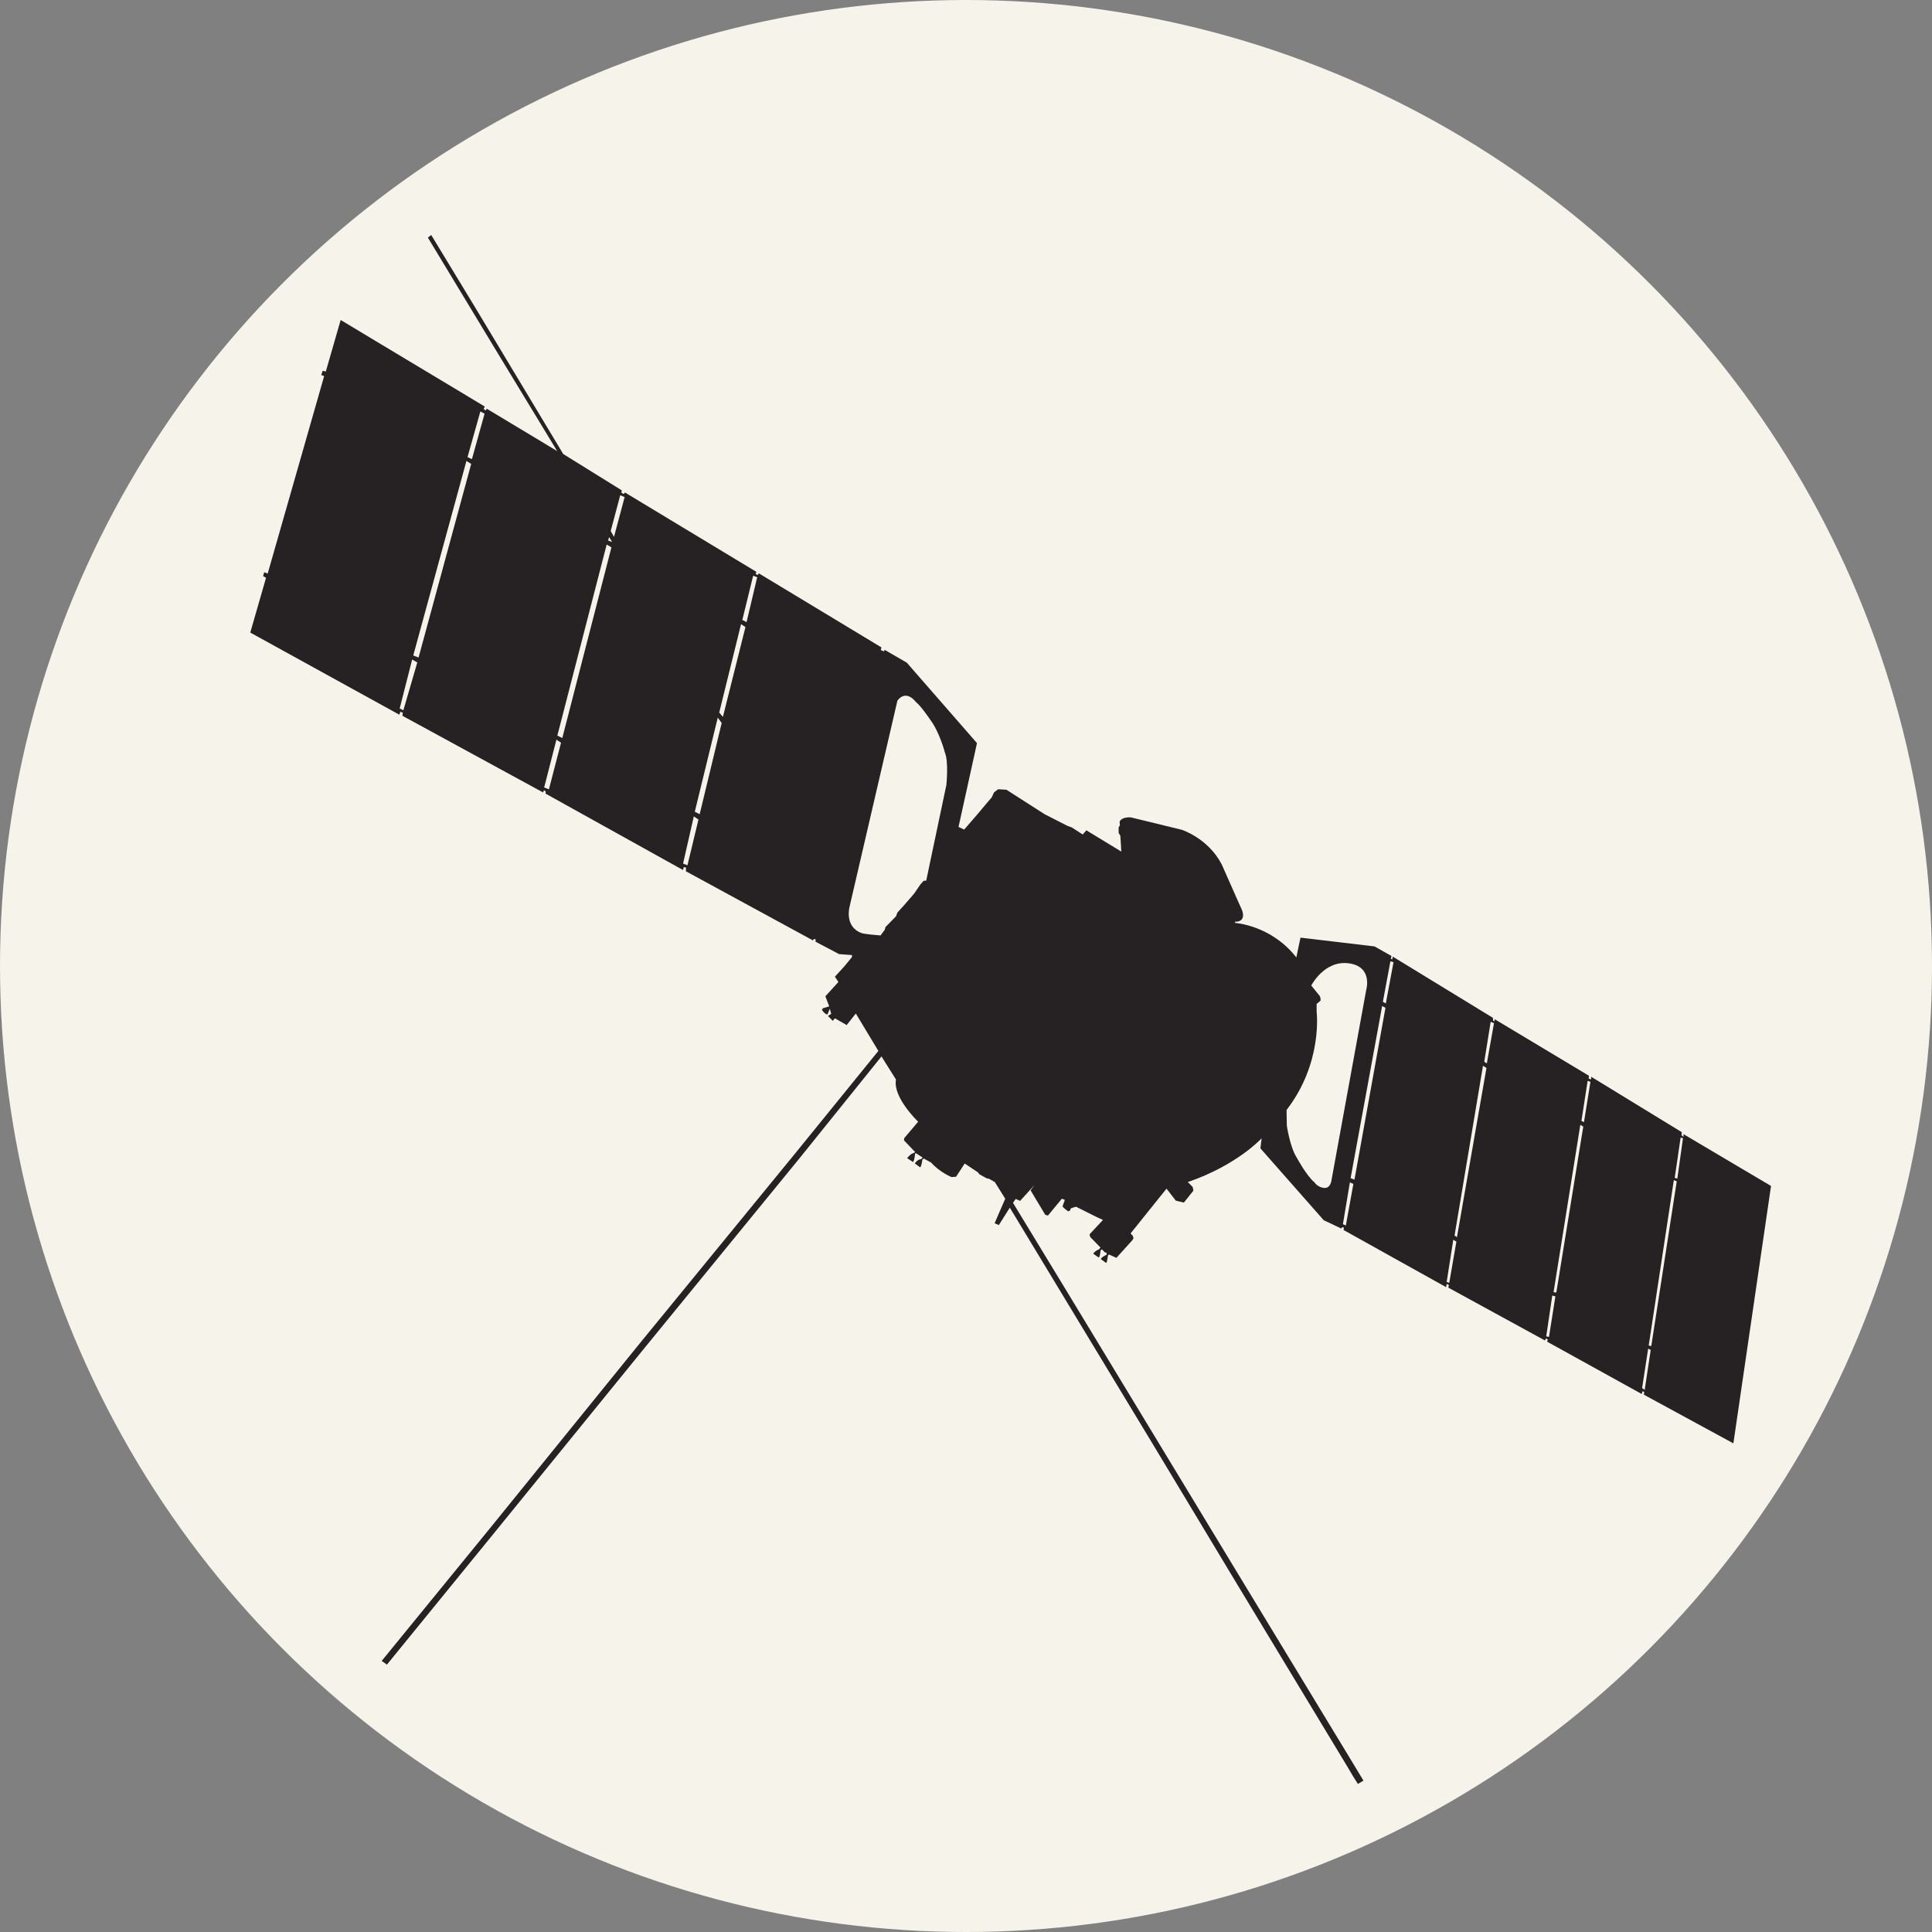 <?xml version="1.0" encoding="utf-8"?>
<!-- Generator: Adobe Illustrator 17.0.0, SVG Export Plug-In . SVG Version: 6.00 Build 0)  -->
<!DOCTYPE svg PUBLIC "-//W3C//DTD SVG 1.1//EN" "http://www.w3.org/Graphics/SVG/1.1/DTD/svg11.dtd">
<svg version="1.1" id="Layer_1" xmlns="http://www.w3.org/2000/svg" xmlns:xlink="http://www.w3.org/1999/xlink" x="0px" y="0px"
	 width="432.338px" height="432.338px" viewBox="0 0 432.338 432.338" enable-background="new 0 0 432.338 432.338"
	 xml:space="preserve">
<rect x="0" y="0" width="432.338" height="432.338" fill="#808080" stroke="none"/>
<circle fill="#F6F3EB" cx="671.169" cy="209.169" r="216.169"/>
<circle fill="none" cx="670.831" cy="209.507" r="202.669"/>
<g>
	<path fill="#262224" d="M473.377,163.109l89.409,19.729c0,0,1.722-3.498,4.198-1.184l5.113,1.13c0,0,3.175-0.915,4.251,2.96
		l78.195,17.167c0,0,5.274-28.792,31.267-36.702l-72.9-151.092l0.982-0.284l72.806,150.972l0.323,0.323
		c0,0,20.262-5.731,37.214,15.176h0.969l0.565-0.404l-0.484-4.036l0.969-0.161l1.049-0.807v-2.099h2.745l0.565-8.637l0.565-0.484
		l2.26-0.081l0.646,0.565l5.086-1.049l0.727-0.646h1.857l2.18,0.727l0.081,1.776l2.422,3.068l28.818-43.187
		c0,0,1.857-0.404,1.615,1.453l-28.98,41.654l-0.081,0.646l1.292,0.404l1.776-0.404l1.292,0.727l0.727-1.292l1.453-0.161
		l0.646-0.404l-0.081-0.727l-2.664-0.727l-1.695-0.161l-0.081-0.807l4.682-0.646l1.13-0.646l-0.161-1.614l2.906-2.825
		c0,0,1.695,0.081,2.906-1.049l-0.969-3.229c0,0,6.942-5.005,20.342-8.637l1.453,3.068c0,0,0.646,1.776,3.068,0.484l4.682,14.934
		l-1.554,0.787v0.666l1.756-0.545l3.249,11.402l0.141,0.141l6.377-0.525l4.016-0.02c0,0,2.805-0.121,11.443,6.619
		c0,0,10.494-3.673,14.894-3.794l2.139,0.081c0,0,2.664,0.484,5.005,3.189v1.937l-0.727,1.453h-1.171c0,0-6.296,10.212-10.212,13.36
		c0,0,1.857,2.825,2.099,8.315c0,0,3.108,0.727,2.906,3.955l0.04,3.269l9.606,2.987l-1.493,1.534c0,0,1.413,1.534,1.372,2.422h1.049
		v0.686h-1.13c0,0,0.444,1.897-1.332,3.068l1.009,1.453l-2.301-0.444l-1.453,0.202v2.583l-8.193-2.301c0,0-1.937,3.875-2.381,4.036
		c0,0,0.848,3.431,4.642,6.458c0,0-3.794,0.767-6.942-2.381l-1.453,1.736l-0.04,1.09c0,0,8.597,11.988,9.727,18.688h0.605v0.404
		h1.292v1.211h0.323v1.292h-0.404v1.049h-1.534l-0.928,1.776h-7.467l-13.36-6.014c0,0-24.056,14.571-35.518,16.185
		c0,0-10.978,1.534-19.051-1.695c0,0-11.705-4.44-23.491-14.046c0,0-8.234,14.127-15.338,16.629v2.018h-1.292v-1.292
		c0,0-2.825,2.422-6.296,3.148l-0.646,1.453l-3.31,4.278l-0.081,1.211c0,0-0.161,0.646-1.13,0.511
		c-0.969-0.135-0.646-0.996-0.646-0.996s0.188-0.861,0.996-0.888l3.148-4.467l0.027-0.7c0,0-10.225,3.875-21.93-1.534
		s-15.257-10.252-15.257-10.252l-87.098,125.179l-1.147-0.555l87.68-125.754c0,0-21.338-21.957-16.387-54.892l-79.378-16.898
		c0,0-1.453,1.614-4.198,0.269l-6.942-1.238c0,0-0.915,0.108-1.668-1.614l-89.922-18.556"/>
	<path fill="#F6F3EB" d="M787.01,249.354h0.996v0.942C788.006,250.296,787.36,250.269,787.01,249.354z"/>
	<path fill="#F6F3EB" d="M789.647,249.031v1.884c0,0,1.48,0.511,2.718,0.619c0,0,0.511-2.153,0.457-2.422
		C792.822,249.112,790.428,248.735,789.647,249.031z"/>
	<path fill="#F6F3EB" d="M794.437,249.973l-0.35,1.722l4.547,0.915l0.027-0.646C798.661,251.964,795.406,250.108,794.437,249.973z"
		/>
	<polygon fill="#F6F3EB" points="567.226,190.506 568.397,191.556 568.397,191.959 567.428,191.879 567.388,191.515 
		566.822,191.515 	"/>
	<polygon fill="#F6F3EB" points="566.136,192.161 566.136,192.545 567.408,192.545 567.408,192.181 	"/>
	<polygon fill="#F6F3EB" points="565.854,193.15 567.428,193.15 567.428,192.868 569.163,192.868 569.708,193.776 569.708,194.139 
		568.861,194.139 565.854,193.493 	"/>
	<polygon fill="#F6F3EB" points="567.791,182.192 570.657,182.959 570.657,183.181 569.729,183.181 569.729,183.483 
		568.094,183.483 568.094,182.858 567.771,182.858 	"/>
	<rect x="570.354" y="183.786" fill="#F6F3EB" width="0.686" height="0.404"/>
	<polygon fill="#F6F3EB" points="569.042,184.432 569.042,185.078 569.688,185.078 569.688,185.421 570.011,185.421 
		570.011,185.098 570.314,185.098 570.314,184.735 569.486,184.735 569.486,184.432 	"/>
	<polygon fill="#F6F3EB" points="568.397,185.098 568.397,186.147 569.385,186.147 569.385,185.764 568.719,185.078 	"/>
</g>
<circle fill="#F6F3EB" cx="1130.169" cy="212.169" r="216.169"/>
<circle fill="none" cx="1129.831" cy="212.507" r="202.669"/>
<g>
	<path fill="#262224" d="M1134.631,211.678v0.671l-1.489,2.335c0,0,0.642,0,0.759,0.467l0.292,0.058l0.175-0.117
		c0,0,0.156-0.701,0.701-0.331c0,0,0.389,0.35,0.234,0.817c-0.156,0.467-0.311,0.467-0.311,0.467s-0.448,0.117-0.72-0.37
		l-0.448,0.039c0,0-0.175,0.448-0.564,0.389c-0.389-0.058-0.506-0.331-0.506-0.331l-0.214,0.058l-2.724,3.736l1.849-0.019
		l0.389,0.389l-7.492,10.78l-1.304-0.058l0.389,1.615l-0.603,0.525l0.078,0.545l0.156,0.019c0,0,0.564-0.292,0.642,0.331
		c0,0-0.039,0.428-0.584,0.35l-0.409-0.019l-0.272-0.195l-0.292-0.817l-0.195,0.156l0.136,0.545l0.175,0.136l0.175,0.331
		l0.234,0.019l0.156,0.136l-0.078,0.156l-0.156,0.156l-0.37-0.019l-0.331-0.156l-0.272-0.311l-0.078-0.389l-0.156-0.35l-0.175-0.019
		l0.058,0.35l0.078,0.467l0.019,0.409l-0.175,0.136l-0.253,0.039l-0.467,0.019l-0.233-0.078v-0.253l0.175-0.195h0.428l-0.058-0.214
		l-0.331-0.584l-0.623,0.039l-0.584,0.915l0.234,0.516l0.136,0.068l0.379,0.039c0,0,0.156-0.243,0.311-0.234
		c0.156,0.01,0.555-0.156,0.778,0.379c0.224,0.535-0.195,0.817-0.195,0.817s-0.701,0.214-0.808-0.321l-0.292-0.01l-0.389,0.165
		l-1.051,0.078l-0.876,0.778l-0.885,0.019l-0.097,0.438l-0.555,0.19l-0.399-0.005l-1.051-0.457l-12.429,1.309v0.229l0.122,0.088
		l-0.019,0.272l-0.837,0.117l-1.479-0.603l-2.102,0.37l0.019,0.37l-0.039,0.214l-0.214,0.214l-0.058,0.175l4.145,1.42l-5.448,37.964
		h-0.661l-4.169-1.688l0.029,0.569l6.626,2.612l-5.366,37.035l-0.734,0.165l-5.444-2.496l0.029,0.365l5.823,2.569l0.117,0.102
		l-4.057,28.882l-0.949,7.209l-0.623,0.253l-6.266-2.997l-0.029,0.263l6.217,3.211l0.175,0.234l-6.48,45.796l-0.613,0.204
		l-33.216-19.293l-0.146-0.234l5.838-43.695l0.759-0.35l4.612,2.452l0.321-0.146l-5.225-2.715l-0.263-0.263l4.612-34.238
		l0.204-0.292l0.35-0.058l5.633,2.452l0.088-0.292l-6.042-2.715l4.583-35.376l0.496-0.204l4.904,1.926l0.438-0.379l-3.736-1.518
		l-0.088-0.321l4.699-34.792c0,0-3.999-0.73-7.297-3.736c-3.298-3.006-5.662-7.647-5.662-7.647s-1.167-1.868-2.51-6.451
		c0,0-0.234-4.057-0.438-4.466c0,0-0.234-7.239,0.117-9.457c0,0,0.905-3.211,1.021-3.298l0.992-3.415l-12.609-15.791l-0.701,1.372
		l-0.613,0.088l-18.564-23.351l0.35-0.555l-0.73-0.029l-17.484-22.212l0.263-0.467l-0.671-0.088l-21.512-27.291v-0.438
		l17.951-36.719h0.555l22.971,27.116l-0.058,0.584l0.525,0.029l18.68,22.037l-0.175,0.525l0.671,0.088l19.556,23.088v0.292
		l-1.43,2.335l0.701,0.117l20.87,24.635l-2.656,4.232l0.146,0.234c0,0,0.759-0.175,1.167,0.525l2.102,0.234v-0.905l21.045,0.467
		l0.788,0.321l28.546-13.427l0.671,0.146l-0.817-3.094l4.407-2.277l2.831-11.734c0,0,0.35-0.292,0.438,0.088l-2.744,11.383
		l27.262-12.843h0.555l-0.058-0.379l35.318-16.579l0.525,0.117l2.627,9.107l0.409,0.146l0.399,0.097l-0.311-0.584l0.195-0.234
		l7.122-3.269c0,0,3.58-2.218,7.083-2.257c0,0,5.137-1.051,5.604-1.206c0,0,3.191-0.234,6.071-3.269c0,0,3.931-3.347,3.931-3.58
		c0,0,2.102-2.413,4.904-1.051l7.278,2.724l0.506,0.156c0,0,2.413-0.156,3.191-0.467c0,0,5.098-1.09,5.41-1.012
		c0,0,2.841-1.09,4.865-1.206c0,0,4.787-0.778,4.904-0.778c0.117,0,5.993-1.245,5.993-1.245s9.146-1.985,9.34-1.985
		s7.861-1.518,7.861-1.518s3.697-0.817,4.32-0.584l0.311-0.428l3.074-1.401l0.623-0.282l1.197,3.707l-0.058,0.234l-2.452,0.701
		l0.321,1.284l-0.35,0.876l3.97,0.817l0.496,3.327l-3.415,1.605l-2.685-3.415l-7.239,5.517l-20.578,14.419l-1.197,0.963l-1.226,1.08
		l-0.992,0.73l-1.138,0.642l-1.022,0.759l-1.401,0.992l-4.349,2.977l-0.292,0.438l-0.35,0.642l-3.794,7.034l-0.35,0.642
		l-0.467,0.642c0,0-0.963,1.372-2.948,1.489l-7.355,0.467c0,0-1.372,0.029-2.423,1.08l-8.406,5.721c0,0-4.933,2.277-5.166,2.335
		s-7.793,3.182-7.793,3.182l-0.73-1.343l0.117,0.613l-0.204,0.146l-0.292,0.058l-0.204,0.263l2.948,9.545l0.058,0.35l-0.35,0.263
		l-35.493,14.273l-0.759,0.058l-2.685-8.844l2.364,8.844l-0.029,0.321l-0.438,0.263l-32.516,12.843l-0.73-0.029l-1.956-7.093
		l1.021,4.291v0.409l-6.713,2.627l27.145,29.655c0,0,0.292,0.496-0.204,0.409l-27.495-29.83L1134.631,211.678z"/>
	<path fill="#F6F3EB" d="M1263.399,136.966c0,0-2.14,1.168-3.23-0.117l-1.129-1.284l-1.907-5.993c0,0-0.584-4.047,2.335-5.41
		l20.51-4.476c0,0,1.557-0.389,2.024,0.039c0,0,0.623,0.817,0.701,1.868c0,0,0.817,1.829-0.467,2.569L1263.399,136.966z"/>
	<path fill="#F6F3EB" d="M1215.608,135.059c0,0-2.841,2.296-2.607,5.41l5.876,20.471c0,0,1.751,3.464,5.604,1.557l2.257-1.479
		l5.721-3.775l4.32-3.152c0,0,5.059-3.347,4.865-10.352c-0.195-7.005-3.853-9.768-3.853-9.768s-2.568-3.113-8.951-2.374
		C1222.458,132.335,1215.608,135.059,1215.608,135.059z"/>
	<path fill="#F6F3EB" d="M1206.842,136.023l0.496,0.701l0.847,2.831l0.905,0.934c0,0,0.613,1.08,0.701,1.635l2.481,9.078
		l-1.459,0.438l-4.378-14.565l0.234-0.321h0.321L1206.842,136.023z"/>
	<path fill="#F6F3EB" d="M1212.826,153.185l2.189,7.122l0.438,1.605c0,0,0.496,1.226-0.058,3.006l-0.409,0.146l-3.707-11.237
		L1212.826,153.185z"/>
	<polygon fill="#F6F3EB" points="1215.647,165.979 1215.414,166.135 1215.161,165.794 1214.957,165.897 1215.234,167.954 
		1215.832,168.042 1216.051,168.392 	"/>
	<polygon fill="#F6F3EB" points="1090.586,236.167 1092.609,236.984 1092.298,237.237 1092.24,237.782 1088.231,236.362 	"/>
	<polygon fill="#F6F3EB" points="1084.067,233.871 1084.125,234.922 1075.992,232.159 1076.303,231.731 1076.128,231.244 
		1076.186,231.088 	"/>
	<polygon fill="#F6F3EB" points="1073.384,270.142 1073.092,270.473 1079.455,273.022 1079.728,272.691 	"/>
	<polygon fill="#F6F3EB" points="1081.168,273.197 1080.856,273.548 1088.737,276.778 1089.068,276.466 	"/>
</g>
<circle fill="#F6F3EB" cx="1589.632" cy="220.675" r="216.169"/>
<circle fill="none" cx="1589.294" cy="221.013" r="202.669"/>
<g>
	<path fill="#262224" d="M1477.016,245.053l-0.183-1.158l-7.804-24.023c0,0-2.866-0.732-2.744-7.987l-1.646,1.728l-2.439-0.976
		l-0.813,1.301l-1.301-3.414v-0.813l-1.484-0.996l-0.122-0.732l0.61-0.61l1.585-0.061l0.549-1.402l0.671-1.158l-0.061-2.866
		c0,0-2.723-20.141,4.918-26.807l1.626-2.764l1.057-3.414l0.65-3.333l1.707-3.618l-0.203-0.569c0,0-2.032,4.634-7.845,4.309
		l-0.935-2.642c0,0,7.642,0.163,9.024-6.544l-1.26-3.292l-0.325-1.463l-0.813-1.219v-0.813l1.057-1.219l-0.447-1.341l0.081-3.902
		c0,0,0.976-3.496,1.667-3.983c0,0,0.61-3.171,4.552-4.959c3.943-1.788,7.601,0.041,7.601,0.041l4.634,2.195l2.276-7.195
		l0.528-0.813l1.26,0.163l2.276,1.748l4.959-6.626l1.26,0.163l4.187-0.285c0,0,3.577-4.674,7.967-2.479
		c4.39,2.195,0.854,8.536,0.854,8.536s-2.256,3.963-5.182,4.451l-3.994,3.933l1.646,1.982l0.213,0.549l-2.134,5.853l16.889,4.085
		c0,0-5.975-13.901-5.853-16.523c0,0-1.219-11.28,6.585-17.011c0,0,8.353-7.987,33.656-5.244
		c25.303,2.744,57.557,16.096,57.557,16.096l1.89-1.341c0,0-0.061-2.5,3.536-2.561l25.262-17.194l0.61-0.081l0.569-1.219
		l3.821-4.512l0.65-0.163l0.163-0.325l0.163-0.366l0.61-0.041l0.813,0.203l4.634-7.276c0,0-1.626-1.26-1.667-1.829
		c0,0-0.244-0.813,0.528-0.894c0,0,0.823-0.112,1.677,0.193l1.555-1.921l-1.25-2.286c0,0-0.427-0.854,0.61-0.64l2.104,1.25
		l0.335-0.488c0,0-0.518-0.732-0.518-0.945c0-0.213,0.488-0.579,1.006-0.335l1.829,0.854c0,0,0.945,0.732,0.183,0.976l-0.64-0.091
		l-0.335,0.793c0,0,2.835,1.189,2.469,1.829c0,0-0.915,0.305-1.341,0.183l-0.701,0.122l-0.854,0.122h-0.518l-0.945,2.195
		c0,0,1.921,1.006,1.829,1.738c-0.091,0.732-0.793,0.549-0.793,0.549l-1.219-0.122l-0.335-0.061l-3.689,7.926l0.193,0.681
		l0.447,0.65l-0.203,0.447v1.504l-2.053,5.569l-0.427,28.89c0,0,4.298,4.085,2.225,6.006l-1.189,1.402l-0.396,1.128
		c0,0,54.681,31.837,63.298,60.453c0,0,8.13,19.348-15.04,26.096c0,0-20.405,3.821-41.379-0.65l3.333,10.975l-1.463-7.479
		l24.876,3.333v2.52l3.658,0.569v-2.601l26.258,3.74l0.081,2.601l9.329,1.382l-2.622,4.573c0,0,4.024,2.622,4.268,6.829l3.049,0.549
		l-2.866,0.854c0,0-0.061,7.195-4.207,7.804l3.597,4.39l-10.06-0.793l0.366,6.585l-26.827-2.317l-0.305-6.097l-3.597-0.061
		l0.427,5.67l-28.413-2.622l-0.549,0.366l-0.793,0.854l-14.999,9.694l-8.8-5.711l-24.958,20.974l0.163,1.707l-0.325,1.057
		l-0.488,1.545l0.569,2.601l-0.65,0.325c0,0,0.976,1.138,1.463,1.463c0,0,0.894,1.707-0.447,3.11l-1.098,1.829l0.549,1.646
		l-0.305,1.524l-0.975,0.61l-0.549,0.122l-0.061,2.439l-0.427,0.427l-1.89-0.915l-2.012,0.183l-0.366,0.488l-0.793,0.366
		l-1.158-0.854l-2.683-0.122l-0.732,0.427l-1.097-0.244l-1.219-0.122h-1.463l-0.854,0.549l-1.28-0.305l-2.195-0.305l-2.073-0.061
		l-3.536,3.597l-1.219-0.122c0,0-6.646,7.073-9.755,6.158l-0.61,0.366l0.061,1.524l-1.158,0.183l-1.036,0.61l-0.488,3.292
		c0,0,6.077,14.816-22.214,26.766c0,0-9.105,2.601-18.779,0.894c-9.674-1.707-10.162-11.788-5.853-18.86l-1.707-2.927l-9.024-0.163
		c0,0-3.252,0.488-3.008-7.886l-4.552-1.707l-1.545-0.894l-3.292-8.211l-3.414,1.504l-1.382,0.488h-0.935l-1.26-0.813l-1.301-5.894
		l-2.439-0.976l-0.081-0.732l0.447-0.854l1.301-0.406l0.813-1.26l0.285-1.667l0.772-0.447l0.732-2.276l-0.122-3.496l1.341-0.122
		l-5.04-3.618c0,0-6.504,0.163-9.024-4.227c0,0-4.105-5.284-0.325-11.747c0,0,0.894-0.894,2.114-1.098l-1.504-0.488l2.236-2.398
		l-3.943-13.495l0.163-0.549c0,0-1.585-6.036-8.475-8.475l-1.585-2.866l-0.183-1.646
		C1468.907,255.479,1473.114,246.333,1477.016,245.053z"/>
	<path fill="#F6F3EB" d="M1644.138,107.989l-23.352,15.974c0,0,11.158,1.524,19.084,6.463l0.772-1.606c0,0-3.618-2.236-3.821-2.927
		l0.447-0.691c0,0-0.569-1.301,0.691-1.341l0.163-0.203c0,0-0.203-1.097,1.382-0.772l4.796-7.682l-1.504-1.423l1.138-3.699
		L1644.138,107.989z"/>
	<path fill="#F6F3EB" d="M1642.187,129.187l0.935,0.081l0.406-0.813l0.122-0.325h0.447l0.122-0.447l-0.122-0.528l-0.163-0.325
		l0.406-0.163l0.203-0.447l-0.081-0.569l-0.244-0.488l3.658-8.13l1.748-0.041l0.488-0.325l0.732-1.179l1.951-2.683l0.325,0.041
		l-0.488,26.014c0,0-8.536-6.544-11.625-7.804L1642.187,129.187z"/>
</g>
<circle fill="none" cx="1589.974" cy="221.335" r="154.169"/>
<circle fill="#F6F3EB" cx="2040.659" cy="231.172" r="216.169"/>
<circle fill="none" cx="2040.321" cy="231.51" r="202.669"/>
<circle fill="none" cx="2041" cy="231.832" r="154.169"/>
<g>
	<path fill="#262224" d="M1933.943,404.132l25.299-74.103l-6.452,0.97l0.048,0.776l-0.243,0.291l-0.631,0.097l-0.291-3.008h0.485
		l0.34,0.825l0.243,0.194l7.277-1.31l1.213-3.832l-8.15-2.183l-0.582,0.049l-0.243,0.776l-0.485-0.34l-0.291-2.668l0.582-0.146
		l0.437,0.582l0.34,0.049l10.527-5.53l-1.019-0.728l-0.194,0.631l-0.631-0.097l-0.243-2.086l0.388-0.437l0.631,0.194l0.146,1.067
		l1.795,1.261l1.358-3.056l-2.135-0.825l-0.291,0.291l-0.388,0.388l-0.485-0.291l0.097-2.134h0.582l0.388,0.485l1.504-0.485
		l-2.329-2.28l-0.728-0.048l-0.679-0.243l0.339-1.843l0.534-0.34l0.34,0.291l0.048,0.679l4.657,2.183l1.504-3.299v-10.042
		l0.194-0.97l0.873-0.049c0,0,0.776-3.784,7.228-4.803l2.086-2.28l-2.668-2.183l-1.552,4.317l-0.388,0.291l-0.582-0.291v-0.388
		l1.94-4.56l-1.407-1.261l-3.929-0.049l-65.328,99.708l-0.857-0.717l65.02-98.846l-0.388-0.243h-7.568v-7.374l3.202-1.358
		l-3.687-3.735l-18.24-0.922v0.776l-1.358,1.504l-2.668-3.929l-0.485,1.019l-0.437,0.631l-1.164,0.048l-0.34-0.679l1.358-1.552
		l-2.959-0.291l-4.657-7.131l0.388-0.825l-30.756-11.158l-0.194,0.728l-0.485,0.631l-0.631,0.097l-1.019-0.534l-0.582-1.164
		l-0.437-5.579l0.291-0.825h0.922l0.776,0.485l0.437,0.34l27.312-14.02l-0.146-1.213l5.579-1.843l-0.048-0.728l-35.365-11.255
		l-0.582,0.582l-0.534,0.437l-1.116-0.728l0.728-0.922l-0.097-0.728l1.504-2.571l-0.534-2.959l10.866-21.393l0.97,0.097
		l20.908,9.314l19.792-10.575l0.922-0.825l16.3,0.873l1.94-3.687l-0.339-0.437l-1.844,0.049l-0.339-0.825l-0.437-0.631l-0.097-0.582
		l0.534-0.388h2.814l0.146-1.552l1.407-0.049l2.134-3.784l-6.597-18.095l-4.123,2.523l-0.388,0.194l-6.549-2.862l-1.019-7.083
		l2.668-1.407l-0.097-4.22l3.784-2.134l0.728,0.291l-6.84-20.278l-1.213-1.116l0.146,5.967l-3.978,1.358l0.146,2.668l-8.004,2.474
		l0.048,4.948c0,0-0.097,1.892-1.843,2.571l0.437,5.336c0,0-0.679,3.25-3.493,3.784c-2.814,0.534-5.724-0.097-6.452-2.329
		l-0.048-5.094l-0.582,0.049l-1.552-2.426l-0.097,2.28l-1.552,2.183l-0.146,1.213l-0.873,0.243l-0.291,1.746l-1.989,1.407
		l-1.116,0.243l-0.631-0.243l-1.407-1.261l-0.34-0.873l-0.679-0.291l-0.34-0.776l0.048-1.31l-2.037-2.329l-0.097-4.754l-2.523-3.153
		l-0.388-3.881l2.426-1.213l0.873-7.713l-1.019-1.698l-1.213-0.388l-4.172,1.407l0.146,2.959c0,0,0.728,3.493-1.552,4.657
		c0,0-1.649,1.31-4.706,0.728c0,0-1.892-0.243-2.231-1.989l-3.687,1.31l-5.433-12.661l-0.679,0.146l-1.455-2.765l-0.679-3.784
		c0,0-2.717-14.505,15.912-16.106l0.255-0.8l3.638-1.419l0.036-2.037l0.473-1.164l0.982-0.036l0.837,1.164l0.182,1.783l0.619,0.182
		l2.328,5.348l2.983-2.183l2.656-0.182l1.31,1.346l7.458-2.256l0.619,0.073l1.965,3.857h1.819l2.183,4.621l0.146,1.346l0.109,5.457
		l-1.819,1.019l0.364,1.783l3.129,0.4l1.783-1.273l9.023-3.056h1.783l2.11,4.475l1.128-1.128l10.224,0.546
		c0,0,2.62,0.327,2.874,6.403l5.239,14.262l2.219-4.803l-0.946-0.982l1.128-3.274l1.128-0.327l0.946,0.291l0.691,0.4l0.073,1.455
		l0.728,0.473l0.109,1.601h2.001l3.238,3.311h1.019l0.364,1.201l0.473,3.675l0.437,4.875l-0.036,1.019l-0.182,0.619l-2.001,1.892
		l0.182,3.602l0.073,1.128l-0.509,1.128l0.255,0.582l5.312,0.182l3.857,5.93l1.164,0.109l1.201,1.019l1.273-1.492l1.128,0.764
		l-0.837,1.346l1.31,0.218v4.22l-1.565,0.109l0.873,0.873l-0.982,1.419l-2.328-1.819l-0.982,0.691l-1.092,2.911l-5.094,0.146
		l-0.146,0.655l-0.437,0.109l-3.966-5.639l7.507,23.2l5.627-2.037c0,0,12.419-27.215,18.434-32.066
		c6.015-4.851,19.016-15.329,32.017,6.986s15.718,56.661,14.941,71.602l9.338,3.444l-0.219,0.582l0.946-0.073
		c0,0,0.655-2.547,2.183-2.838c1.528-0.291,1.819,2.547,1.819,2.547s1.455,0.218,1.092,2.183c-0.364,1.965-0.51,2.256-1.383,2.62
		c0,0-0.146,1.455-1.092,1.746c-0.946,0.291-2.329,0.509-2.911-2.62l-0.801,0.073l-0.073,0.655l-9.387,2.838
		c0,0-4.269,40.458-9.702,48.414l77.424,43.563h2.135l0.582,1.164l62.701,36.062l0.037-0.013h0.062l0,0l-6.688,7.062l0,0l0,0
		l-0.01,0.026l-139.93-78.356c0,0-5.627,14.844-14.165,20.084c0,0-8.926,8.732-20.181,0.679c-11.255-8.053-16.3-25.905-16.3-25.905
		l-7.762,7.568l-0.388,11.74l-0.243,0.291l-1.213,0.048v2.959l1.067,0.388l0.194,0.631v10.527l-1.892,0.728l0.534,0.437v1.94
		l0.825,0.534v4.512c0,0,4.317,2.62,2.571,7.471c-1.746,4.851-5.142,6.549-10.284,7.471c-5.142,0.922-11.303-3.396-11.691-4.56
		c0,0-2.474-3.202-1.31-7.131c0,0,0.521-2.899,3.396-4.281v-2.729l-8.053,1.819l-25.523,74.66"/>
	<g>
		<polygon fill="#F6F3EB" points="1953.566,118.376 1956.719,118.473 1954.73,121.966 		"/>
		<polygon fill="#F6F3EB" points="1964.772,116.435 1962.298,118.764 1963.22,121.626 1965.5,117.842 		"/>
		<polygon fill="#F6F3EB" points="1959.193,119.492 1960.115,122.499 1962.443,122.79 1962.249,121.966 		"/>
		<polygon fill="#F6F3EB" points="1958.611,121.044 1958.514,122.402 1959.048,122.402 		"/>
		<polygon fill="#F6F3EB" points="1957.253,120.074 1957.156,122.402 1955.603,122.305 		"/>
		<polygon fill="#F6F3EB" points="1955.118,123.469 1957.253,123.566 1957.35,129.921 		"/>
		<polygon fill="#F6F3EB" points="1958.417,123.518 1958.369,130.795 1960.843,126.574 1959.678,123.518 		"/>
		<polygon fill="#F6F3EB" points="1960.552,123.664 1961.182,125.652 1962.346,123.712 		"/>
		<polygon fill="#F6F3EB" points="1965.985,118.715 1963.85,122.548 1968.362,125.944 		"/>
		<polygon fill="#F6F3EB" points="1963.026,124.149 1961.91,125.944 1963.559,126.186 		"/>
		<polygon fill="#F6F3EB" points="1963.85,124.003 1964.578,126.38 1967.295,126.38 		"/>
		<polygon fill="#F6F3EB" points="1961.813,126.817 1963.656,126.817 1964.481,129.145 		"/>
		<polygon fill="#F6F3EB" points="1964.772,126.962 1966.13,130.698 1968.119,127.496 1967.828,126.962 		"/>
		<polygon fill="#F6F3EB" points="1968.895,127.544 1966.712,131.668 1968.653,132.978 1970.205,130.018 		"/>
		<polygon fill="#F6F3EB" points="1962.007,127.932 1962.201,130.164 1963.22,131.959 1965.257,132.153 1965.548,131.377 		"/>
		<polygon fill="#F6F3EB" points="1961.037,127.932 1961.134,131.862 1958.708,131.619 		"/>
		<polygon fill="#F6F3EB" points="1958.32,132.638 1961.085,132.784 1961.037,139.624 1960.649,139.575 		"/>
		<polygon fill="#F6F3EB" points="1961.764,132.832 1962.686,132.784 1963.268,133.948 1963.559,136.082 1961.91,139.43 		"/>
		<polygon fill="#F6F3EB" points="1963.414,132.784 1964.287,134.578 1965.112,133.22 1964.772,132.881 		"/>
		<polygon fill="#F6F3EB" points="1966.082,133.317 1965.208,134.676 1966.567,134.967 		"/>
		<polygon fill="#F6F3EB" points="1967.343,133.802 1967.489,134.918 1968.265,134.918 1968.313,133.948 		"/>
		<polygon fill="#F6F3EB" points="1965.306,135.743 1966.567,135.888 1967.1,136.519 1967.1,137.053 		"/>
		<polygon fill="#F6F3EB" points="1968.168,135.985 1969.38,139.769 1969.526,138.944 1968.507,135.937 		"/>
		<polygon fill="#F6F3EB" points="1964.141,137.732 1964.287,142.098 1962.055,141.71 		"/>
		<polygon fill="#F6F3EB" points="1964.869,139.575 1964.917,142.098 1966.082,142.195 		"/>
		<polygon fill="#F6F3EB" points="1964.723,136.276 1966.47,142.292 1969.283,142.486 1968.119,139.333 1967.003,138.217 		"/>
		<polygon fill="#F6F3EB" points="1962.298,142.825 1962.637,144.038 1964.335,144.378 1964.238,142.971 		"/>
		<polygon fill="#F6F3EB" points="1964.82,143.116 1965.112,144.911 1965.597,145.348 1965.888,148.792 1967.295,146.852 
			1967.246,145.299 1966.179,143.068 		"/>
		<polygon fill="#F6F3EB" points="1967.1,143.165 1967.537,145.251 1968.75,143.844 1968.507,143.213 		"/>
		<polygon fill="#F6F3EB" points="1979.665,148.792 1979.762,150.053 1978.695,152.576 1977.239,148.744 		"/>
		<polygon fill="#F6F3EB" points="1969.72,143.99 1970.302,145.785 1968.507,145.687 		"/>
		<polygon fill="#F6F3EB" points="1971.515,146.318 1973.213,151.363 1975.541,147.579 		"/>
		<polygon fill="#F6F3EB" points="1968.216,146.512 1970.496,146.512 1971.466,148.986 		"/>
		<polygon fill="#F6F3EB" points="1968.701,147.822 1971.078,149.52 1972.437,151.848 1969.672,151.8 		"/>
		<polygon fill="#F6F3EB" points="1968.459,150.345 1968.459,151.606 1969.138,151.654 		"/>
		<polygon fill="#F6F3EB" points="1967.295,148.647 1967.295,151.557 1965.597,151.46 		"/>
		<polygon fill="#F6F3EB" points="1965.16,152.576 1967.295,152.528 1967.295,158.931 		"/>
		<polygon fill="#F6F3EB" points="1968.459,152.528 1968.41,159.901 1970.496,156.554 1970.496,155.487 1969.332,152.382 		"/>
		<polygon fill="#F6F3EB" points="1970.302,152.625 1971.127,155.099 1972.388,153.449 1972.146,152.77 		"/>
		<polygon fill="#F6F3EB" points="1976.221,148.356 1973.989,151.945 1978.549,155.196 1978.452,153.643 		"/>
		<polygon fill="#F6F3EB" points="1973.989,153.595 1974.765,156.602 1978.064,156.602 		"/>
		<polygon fill="#F6F3EB" points="1973.019,153.74 1973.989,156.263 1971.612,156.36 		"/>
		<polygon fill="#F6F3EB" points="1973.116,157.233 1974.426,158.349 1974.232,157.185 		"/>
		<polygon fill="#F6F3EB" points="1975.299,157.427 1976.124,160.241 1977.918,157.767 1977.773,157.476 		"/>
		<polygon fill="#F6F3EB" points="1971.903,157.33 1975.299,160.386 1975.638,161.551 1973.019,161.551 		"/>
		<polygon fill="#F6F3EB" points="1971.709,159.465 1971.709,161.308 1972.437,161.308 		"/>
		<polygon fill="#F6F3EB" points="1970.933,157.767 1970.69,161.162 1968.798,161.065 		"/>
		<polygon fill="#F6F3EB" points="1979.374,157.427 1976.851,160.92 1981.702,164.849 		"/>
		<polygon fill="#F6F3EB" points="1976.948,162.666 1977.821,165.577 1980.829,165.577 		"/>
		<polygon fill="#F6F3EB" points="1976.075,163.054 1974.911,165.092 1976.851,165.237 		"/>
		<polygon fill="#F6F3EB" points="1973.455,162.084 1974.28,164.219 1975.735,162.278 		"/>
		<polygon fill="#F6F3EB" points="1971.758,162.036 1971.661,169.215 1973.649,166.159 1973.844,164.849 1972.582,162.084 		"/>
		<polygon fill="#F6F3EB" points="1968.313,161.89 1970.836,168.924 1970.981,161.89 		"/>
		<polygon fill="#F6F3EB" points="1975.784,165.917 1977.579,167.566 1977.336,165.868 		"/>
		<polygon fill="#F6F3EB" points="1978.161,166.208 1979.519,169.991 1981.605,166.402 		"/>
		<polygon fill="#F6F3EB" points="1982.43,166.693 1980.392,170.622 1984.904,174.357 1984.904,173.387 		"/>
		<polygon fill="#F6F3EB" points="1974.814,166.111 1976.463,171.059 1978.792,171.301 1978.646,170.331 		"/>
		<polygon fill="#F6F3EB" points="1974.668,168.391 1974.571,171.01 1975.638,171.156 		"/>
		<polygon fill="#F6F3EB" points="1973.844,167.857 1973.795,171.01 1971.854,170.913 		"/>
		<polygon fill="#F6F3EB" points="1976.657,172.029 1977.579,174.212 1978.549,172.029 		"/>
		<polygon fill="#F6F3EB" points="1979.325,172.466 1980.053,174.988 1978.161,174.988 		"/>
		<polygon fill="#F6F3EB" points="1980.587,172.902 1981.12,175.182 1984.225,175.182 		"/>
		<polygon fill="#F6F3EB" points="1981.314,175.861 1982.187,179.063 1983.303,179.645 1985.001,176.104 		"/>
		<polygon fill="#F6F3EB" points="1985.68,176.346 1987.233,181.44 1985.826,182.168 1983.691,180.082 		"/>
		<polygon fill="#F6F3EB" points="1978.5,175.716 1980.295,175.813 1980.975,176.832 1980.829,177.899 		"/>
		<polygon fill="#F6F3EB" points="1974.523,171.883 1975.978,172.077 1976.997,174.794 1974.717,179.5 		"/>
		<polygon fill="#F6F3EB" points="1972.146,171.883 1973.844,171.835 1973.941,177.414 		"/>
		<polygon fill="#F6F3EB" points="1977.142,177.074 1975.299,180.373 1977.336,180.664 		"/>
		<polygon fill="#F6F3EB" points="1978.015,178.772 1978.015,180.809 1979.034,180.955 		"/>
		<polygon fill="#F6F3EB" points="1978.452,176.734 1979.81,181.1 1981.945,181.149 1981.702,179.403 		"/>
		<polygon fill="#F6F3EB" points="1982.721,183.041 1981.702,184.545 1982.575,184.593 1982.964,184.011 		"/>
		<polygon fill="#F6F3EB" points="1980.101,181.877 1980.975,184.06 1981.896,182.459 1981.751,181.877 		"/>
		<polygon fill="#F6F3EB" points="1978.209,181.634 1979.325,181.731 1980.392,184.545 1980.15,185.127 1978.209,185.758 		"/>
		<polygon fill="#F6F3EB" points="1977.336,181.586 1975.056,181.343 1976.657,185.078 1977.288,185.078 		"/>
		<polygon fill="#F6F3EB" points="1971.127,172.611 1969.429,176.007 1970.108,183.332 1970.836,184.205 1974.911,184.496 		"/>
		<polygon fill="#F6F3EB" points="1967.586,180.276 1965.936,183.186 1967.974,183.283 		"/>
		<polygon fill="#F6F3EB" points="1947.065,184.642 1928.777,194.15 1931.59,195.508 1946.726,185.418 		"/>
		<polygon fill="#F6F3EB" points="1942.505,189.687 1930.669,197.255 1921.306,216.513 1921.015,216.659 1921.015,219.327 
			1932.076,222.771 1937.072,197.206 		"/>
		<polygon fill="#F6F3EB" points="1896.566,206.811 1896.905,209.528 1899.719,208.121 		"/>
		<polygon fill="#F6F3EB" points="1901.126,208.558 1897.002,210.595 1897.196,212.147 1919.754,219.182 1919.754,216.222 		"/>
		<polygon fill="#F6F3EB" points="1926.06,229.223 1899.282,243.194 1899.234,245.669 1900.204,246.445 1930.863,257.554 
			1932.852,254.595 1930.572,253.333 1928.777,254.546 1928.292,252.412 1912.138,244.601 1911.507,245.038 1910.779,244.941 
			1910.391,243.631 1911.943,239.459 1912.817,239.071 1913.253,239.314 1913.253,239.993 1926.545,235.093 		"/>
		<polygon fill="#F6F3EB" points="1926.545,236.257 1913.011,241.497 1912.283,243 1912.768,243.874 1928.195,251.344 		"/>
		<path fill="#F6F3EB" d="M1982.43,276.182c0,0,4.269,2.037,5.821,2.086l-6.792,6.5l-1.455-3.687l0.631-0.534l1.019-0.146
			l0.97-0.679L1982.43,276.182z"/>
		<polygon fill="#F6F3EB" points="1979.18,281.276 1977.53,281.664 1976.948,282.488 1976.609,283.944 1979.374,286.369 
			1980.781,285.35 		"/>
		<polygon fill="#F6F3EB" points="1980.732,286.854 1981.266,288.31 1978.404,288.843 1980.392,286.806 		"/>
		<path fill="#F6F3EB" d="M1989.416,278.51l-7.907,7.131l1.067,2.426l10.236-2.426c0,0-2.911-6.84-2.911-7.034
			S1989.416,278.51,1989.416,278.51z"/>
		<polygon fill="#F6F3EB" points="1993.199,286.515 1982.721,288.746 1984.079,292.53 1993.005,287.048 		"/>
		<polygon fill="#F6F3EB" points="1993.587,287.97 1994.267,289.134 1991.259,291.511 		"/>
		<polygon fill="#F6F3EB" points="1991.307,289.377 1986.505,296.654 1985.486,296.751 1984.225,293.646 		"/>
		<polygon fill="#F6F3EB" points="1969.089,306.016 1968.119,308.151 1969.478,309.072 		"/>
		<polygon fill="#F6F3EB" points="1963.85,307.617 1966.761,308.878 1966.373,309.897 		"/>
		<polygon fill="#F6F3EB" points="1964.093,310.867 1966.13,310.431 1965.936,311.401 		"/>
		<polygon fill="#F6F3EB" points="1967.391,310.14 1967.343,311.11 1968.798,311.789 1968.895,310.382 		"/>
		<polygon fill="#F6F3EB" points="1968.701,313.293 1968.653,312.808 1966.518,312.42 1966.13,314.409 		"/>
		<polygon fill="#F6F3EB" points="1968.895,314.409 1968.75,317.465 1965.306,315.864 		"/>
		<polygon fill="#F6F3EB" points="1964.141,316.64 1953.663,321.443 1953.711,322.17 1961.522,324.208 		"/>
		<polygon fill="#F6F3EB" points="1965.208,316.64 1968.701,318.58 1968.75,321.734 1969.575,322.898 1969.526,324.644 
			1968.75,325.032 1968.507,326.051 1962.346,324.499 		"/>
		<polygon fill="#F6F3EB" points="1962.249,325.421 1961.037,328.428 1968.168,327.021 		"/>
		<polygon fill="#F6F3EB" points="2057.234,291.305 2048.793,286.175 2047.738,289.159 		"/>
		<polygon fill="#F6F3EB" points="2047.447,290.032 2053.013,295.889 2049.521,294.507 2046.683,291.887 		"/>
		<polygon fill="#F6F3EB" points="2046.501,292.506 2047.592,293.561 2046.137,293.197 		"/>
		<polygon fill="#F6F3EB" points="2045.955,293.816 2045.7,294.252 2053.304,298.545 2051.885,296.835 		"/>
		<polygon fill="#F6F3EB" points="2052.795,297.017 2054.614,299.055 2055.014,298.764 2055.014,298.036 		"/>
		<path fill="#F6F3EB" d="M2048.211,289.995l6.804,6.804c0,0,1.31-3.602,3.02-4.439l-0.182-0.255L2048.211,289.995z"/>
		<path fill="#F6F3EB" d="M2058.58,293.306c0,0-2.183,0.91-2.911,4.002l1.201,0.728c0,0,1.856-2.11,1.856-2.583
			S2059.017,294.325,2058.58,293.306z"/>
		<polygon fill="#F6F3EB" points="2057.307,299.128 2056.215,299.782 2063.564,301.893 2057.78,299.055 		"/>
		<path fill="#F6F3EB" d="M2059.999,292.906c0,0-0.582,4.002-2.038,5.239l13.68,5.021L2059.999,292.906z"/>
		<polygon fill="#F6F3EB" points="2062.291,294.034 2073.352,303.894 2090.488,309.715 		"/>
		<polygon fill="#F6F3EB" points="2058.653,301.274 2088.269,318.01 2088.087,317.319 2078.372,308.66 2076.881,307.641 
			2073.606,306.259 2068.112,304.185 2060.945,301.893 		"/>
		<polygon fill="#F6F3EB" points="2073.679,305.143 2073.582,304.706 2066.305,301.99 		"/>
		<polygon fill="#F6F3EB" points="2075.328,305.24 2075.425,305.822 2080.761,307.229 		"/>
		<polygon fill="#F6F3EB" points="2078.627,307.471 2092.065,311.255 2092.113,311.595 2090.658,312.953 		"/>
		<polygon fill="#F6F3EB" points="2079.888,309.315 2089.979,313.875 2089.396,315.282 2089.009,317.368 		"/>
		<path fill="#F6F3EB" d="M2090.755,314.166l1.601,1.164c0,0-0.97,1.795-2.086,1.892
			C2090.27,317.222,2089.882,314.797,2090.755,314.166z"/>
		<polygon fill="#F6F3EB" points="2091.24,313.147 2092.598,312.129 2093.277,312.371 2093.083,314.214 		"/>
		<path fill="#F6F3EB" d="M2094.248,312.226c0,0,0.243,1.746-0.533,2.28c-0.776,0.534,6.84,3.153,6.84,3.153l-5.87-5.288
			L2094.248,312.226z"/>
		<polygon fill="#F6F3EB" points="2093.18,315.815 2090.124,318.532 2101.379,321.928 		"/>
		<polygon fill="#F6F3EB" points="2095.315,316.446 2104.095,320.375 2108.316,323.965 2105.017,323.432 		"/>
		<polygon fill="#F6F3EB" points="2097.158,313.487 2097.789,313.487 2120.298,326.197 2119.473,326.148 2107.831,321.2 
			2103.853,319.599 		"/>
		<polygon fill="#F6F3EB" points="2106.861,321.54 2123.888,329.156 2110.741,325.275 		"/>
		<polygon fill="#F6F3EB" points="2091.143,319.502 2102.688,322.849 2104.581,323.82 2121.753,336.287 2122.239,336.675 
			2091.58,319.987 		"/>
		<polygon fill="#F6F3EB" points="2106.327,324.305 2109.771,325.129 2118.697,333.182 		"/>
		<path fill="#F6F3EB" d="M2111.712,326.003l14.117,4.415c0,0-2.377,4.317-2.571,5.579L2111.712,326.003z"/>
		<path fill="#F6F3EB" d="M2126.459,330.805l1.455-0.048c0,0-1.31,5.191-3.638,5.239
			C2124.276,335.996,2125.44,331.484,2126.459,330.805z"/>
		<path fill="#F6F3EB" d="M2129.078,331.387l11.788,10.818l-16.348-4.706C2124.519,337.5,2129.272,333.328,2129.078,331.387z"/>
		<polygon fill="#F6F3EB" points="2129.37,339.44 2142.322,343.467 2143.826,344.97 		"/>
		<polygon fill="#F6F3EB" points="2132.523,333.764 2142.953,343.273 2151.345,345.553 		"/>
		<polygon fill="#F6F3EB" points="2151.103,344.291 2155.954,347.444 2156.924,347.299 		"/>
		<polygon fill="#F6F3EB" points="2157.409,348.415 2159.64,348.851 2160.32,349.336 2159.543,349.627 		"/>
		<polygon fill="#F6F3EB" points="2160.805,349.967 2160.708,350.598 2161.435,350.743 2161.387,350.064 		"/>
		<polygon fill="#F6F3EB" points="2143.971,344.097 2146.348,346.232 2158.961,350.695 2153.334,346.765 		"/>
		<polygon fill="#F6F3EB" points="2147.707,347.347 2156.681,355.546 2158.379,351.519 		"/>
		<polygon fill="#F6F3EB" points="2127.284,339.586 2155.177,355.158 2146.057,346.62 		"/>
		<path fill="#F6F3EB" d="M2159.107,351.568l0.873-0.194l1.019,0.97c0,0-1.116,2.232-2.717,2.62
			C2158.282,354.964,2158.234,352.344,2159.107,351.568z"/>
		<polygon fill="#F6F3EB" points="2162.551,351.665 2162.842,351.228 2164.152,352.732 		"/>
		<polygon fill="#F6F3EB" points="2162.211,352.49 2169.779,357.341 2175.601,362.24 2158.04,356.565 		"/>
		<polygon fill="#F6F3EB" points="2164.686,352.004 2169.779,356.662 2176.037,360.445 2180.063,363.259 2183.023,364.811 
			2191.27,367.382 2190.687,366.8 		"/>
		<polygon fill="#F6F3EB" points="2175.698,361.27 2177.007,362.822 2178.802,363.113 		"/>
		<polygon fill="#F6F3EB" points="2179.093,364.181 2180.16,364.181 2190.979,371.166 2185.109,369.032 2182.683,367.479 		"/>
		<polygon fill="#F6F3EB" points="2163.618,359.087 2176.813,363.162 2181.131,366.897 		"/>
		<polygon fill="#F6F3EB" points="2164.346,360.106 2182.829,368.207 2189.62,374.368 2189.038,374.32 		"/>
		<path fill="#F6F3EB" d="M2185.109,366.073l8.829,2.862c0,0-1.795,1.892-1.795,2.086
			C2192.143,371.215,2185.109,366.073,2185.109,366.073z"/>
		<path fill="#F6F3EB" d="M2191.706,372.331c0,0-0.485,1.698-0.437,2.086c0.049,0.388-5.579-4.609-5.579-4.609L2191.706,372.331z"/>
	</g>
</g>
<circle fill="#F6F3EB" cx="216.169" cy="216.169" r="216.169"/>
<circle fill="none" cx="215.831" cy="216.507" r="202.669"/>
<circle fill="none" cx="216.51" cy="216.828" r="154.169"/>
<polygon fill="#F6F3EB" points="328.613,201.804 328.96,202.499 329.134,201.779 "/>
<polygon fill="#F6F3EB" points="330.599,201.382 330.202,203.021 331.145,203.219 336.856,200.538 "/>
<polygon fill="#F6F3EB" points="336.26,202.375 341.375,201.68 341.325,200.339 339.835,200.19 338.693,200.488 "/>
<polygon fill="#F6F3EB" points="342.169,200.141 342.219,201.68 344.205,201.332 344.205,200.985 342.567,200.141 "/>
<polygon fill="#F6F3EB" points="339.091,193.834 340.829,197.956 342.318,197.807 342.318,197.36 "/>
<polygon fill="#F6F3EB" points="366.998,195.671 366.204,197.459 364.317,196.962 365.211,195.87 "/>
<polygon fill="#F6F3EB" points="368.091,195.324 367.545,197.31 369.283,196.714 369.531,195.125 "/>
<polygon fill="#F6F3EB" points="367.892,198.452 369.581,199.296 369.283,197.956 "/>
<circle fill="#F6F3EB" cx="2498.088" cy="232.902" r="216.169"/>
<circle fill="none" cx="2497.75" cy="233.24" r="202.669"/>
<circle fill="none" cx="2498.43" cy="233.561" r="154.169"/>
<path fill="#262224" d="M2331.81,350.311l43.591-25.414c0,0-6.687-4.436-6.754-10.329c0,0-0.728-6.356,5.297-9.203
	c0,0,4.436-0.993,6.489,1.589l4.436-1.258l0.596-1.39l0.464-0.331l1.324,0.132l0.927-0.662v-0.662l24.962-6.621l4.502-6.621
	l0.861-0.728l0.132-0.596l8.409-7.945l0.132-2.317l1.258,0.53l1.39-9.27l-2.384-2.317h-0.464c0,0-2.847-0.993-2.781-4.237
	c0,0,1.258-7.051,7.714-7.846l0.497-3.377l0.198-1.241l-0.149-1.092l0.099-1.142l0.397-1.49l1.291,0.05l1.589,0.546l-0.149,1.341
	l1.241,0.348l0.745,0.348l-0.099,0.397l-0.596,0.199l-0.546,0.348l0.745,0.149l2.533,0.447l2.83,0.497l2.384,0.099l0.05-5.115
	c0,0-41.365-12.266-53.879-30.142c0,0-5.76-17.48,73.891-22.843l3.774-9.534l-0.646-0.298l-0.198-1.291l0.646-0.646l2.086-0.298
	l0.347-0.099c0,0,1.44-2.135,13.755-2.93l0.348-3.228l0.695-0.596l0.05-0.447l-0.646-0.348l-0.149-0.745l1.49-0.745l0.943-0.199
	l0.745,0.05l0.944,0.348l0.596,0.397l0.198,0.298v0.695l-0.877,0.149v0.397l0.662,0.463l0.198,0.265l0.464,3.046
	c0,0,6.29,0,9.667,1.523h2.582l0.993,0.463l0.066,0.993c0,0,1.92,1.258,2.052,2.119v1.457l-0.132,0.728l5.363,7.548
	c0,0,50.85,3.906,62.371,10.66c0,0,25.16,8.343,7.548,19.201l4.933-0.745l0.099-0.397l1.986-0.298l3.377-4.767l-1.39-4.37
	l-0.05-0.894l-0.844-0.149v-1.738l0.149-2.533l-0.348-2.036l-0.05-1.986l-0.944-2.632c0,0,3.923-3.426,5.462-3.327l1.192,0.348
	l5.164-0.149c0,0,1.241-0.745,1.937-0.099l1.738,0.099l4.618-0.05l2.384-0.695l1.986,2.036l0.149,0.199l-0.993,2.979l-0.248,2.533
	l-0.149,2.036l0.348,1.937l0.05,1.539l-0.149,1.092l-0.546,1.241l-0.248,0.894l1.539,1.44l0.397,0.894l0.05,1.688v0.795l6.952-1.092
	c0,0,1.49-1.341,2.284-1.341l-2.831-6.654l-0.794,0.099l-0.695-1.887l-0.794-0.248l11.124-4.767l6.306-1.837l4.618-0.199l7.2,1.142
	l2.036,0.844l0.596-0.149l1.341,1.092l4.122,1.837l0.447,2.483c0,0-0.099,1.589-0.546,1.986l8.243-1.341l0.894-0.149l-0.397-9.882
	c0,0,1.291-1.142,3.526-0.397l0.894,10.428l4.171,0.596l0.596,0.348l0.795,4.718l0.198,2.781l0.546,7.548l-0.248,0.497l-2.235,1.539
	l-1.837,0.497l0.943,13.358l6.307-1.937l2.135-0.993l8.094-0.447l3.427,3.923l0.099,2.682l-0.447,1.44l3.476,3.426l2.979,0.695
	c0,0,1.639-0.149,1.341,2.831v1.639l0.397,1.192l-0.298,4.32l-0.844,0.745l-2.731,0.894l0.695,2.582l2.582-0.348l0.199-0.05
	l0.099,2.781c0,0-0.166,8.607-8.972,11.521l-9.005,3.509c0,0-19.797,5.893-21.519-13.838l-2.946,0.828c0,0,1.059-1.986,1.059-2.715
	c0,0-4.238,0.96-4.469-3.476l-3.973,0.695c0,0-0.662-1.324,0.265-2.715l-0.265-0.298c0,0-2.748,0-3.211,0.265
	c0,0-6.125,1.324-7.714-3.906c0,0-1.655-3.575,1.258-7.018l0.066-2.053l0.728-1.589l0.133-2.516l2.185-2.119
	c0,0-0.166-2.185,1.755-2.979l0.993-0.629l2.814-1.523l0.861-0.132l2.748-1.324l2.814-0.364l2.119-0.563l8.409-0.331l-0.265-4.436
	c0,0-7.349,0.563-9.038-0.761l-3.195,0.96l-0.331,0.281l-0.861,0.199l-2.384,0.05l-15.386,2.069l-0.497,0.422l-2.036,0.174
	l-2.309,0.05l-15.609,2.483l-0.133,0.795l-3.956,10.792l1.755,0.844l-0.033,2.367v2.607l0.174,1.192l-1.738,2.036l-2.582,0.646
	l-0.05,0.819l-0.67,0.894l-2.384,0.919l-4.817-1.862l-3.128-1.39l-1.713-1.142l-0.373-0.621l0.795-1.738l0.149-1.39l1.44-3.501
	l0.472-2.483l0.546-1.39l-2.334-2.607l-1.241,5.115l0.025,0.397l-0.124,0.323l-0.223,0.124v0.695l-0.497,0.074l-0.124-0.72
	l-0.273-0.273l-0.124-0.521l0.124-0.422l-2.433-7.697l-16.76,2.657l-19.623,14.823l0.166,0.331l-2.052,1.424h-0.397l-0.099,0.298
	l-1.721,1.324l-0.861,0.099l-13.176,9.766l-0.695,3.741l-0.464,1.192l-0.331,1.556l1.424,0.629l1.026-0.728l3.642-0.463l0.927,0.199
	l1.357,0.364l0.265,1.258l0.364,0.331l-0.166,0.397l-0.232,0.331l0.182,2.88l0.149,2.632l-0.198,4.42l-5.313,1.291l0.248,7.101
	l0.546,0.795h6.803l0.745,0.099l0.099,0.447l-0.397,0.447l-11.918,3.675l0.546,4.42l-0.05,0.894l-0.149,0.695l-0.248,0.67
	l-1.142,0.819l-0.596,1.266l0.695,0.819l0.124,0.497l-1.241,3.203l-0.074,0.944l-0.124,0.745l-0.323,1.142l16.106,24.424l-0.29,0.43
	l-10.18,0.124l-16.387,7.945l-0.025,3.973l-4.345,0.124l-4.594,0.05l-0.248-0.174v-0.894l-0.844-0.025l-2.036,0.05l-0.422,0.298
	l-0.596,0.025l-1.092-0.348l-2.086-0.199l-0.621-0.074l-0.621-1.763l-0.174-3.948l0.323-0.298l2.011-0.025l-0.77-1.241l-0.223,0.199
	h-0.422l-0.298-0.323l-0.273-0.695l-12.928-28.702l-12.514,30.06l-0.397,0.397l-0.927-0.132l-0.662,1.324h2.648l0.199,1.457
	l-0.133,2.317l-0.53,2.582l-2.119,0.397l-2.317-0.132l-1.39-0.331l-0.927,0.199l-2.648-0.132l-0.397-0.861l-3.642-0.132
	l-0.265-5.893l2.913-0.199l-0.397-0.795l-0.927-0.132l-0.662-0.397l-0.331-0.927l-2.384-5.297l4.105,48.466h-1.125l-4.171-50.188
	l-10.925-25.359l-0.265-0.927l0.993-0.927l-0.728-1.589l-0.993-0.397l-0.795-1.324l0.662-4.9l-1.059-0.861h-1.788l-0.927-0.993
	l-0.331-1.589l-2.119-0.132l-2.715-0.596l-7.747-1.721l-6.621,3.708l-6.025,9.667c0,0-0.133,4.304-5.363,3.84l-6.489,1.854
	l-1.473,17.182l-0.099,0.596l-0.298,0.447l-0.447-0.348l-8.938-13.507l-0.248,0.348l0.944,11.769l-0.149,0.397l-0.497-0.149
	l-0.794-7.598l-1.142-0.646l-3.278,7.896l-0.745,1.291l-0.248,0.397h-0.397l-0.646-1.39l0.199-0.695l-2.185-8.194l-0.546,0.248
	l-0.149,0.397l-0.497,0.745l-0.298,0.199l-0.646,6.555l-0.149,0.348l-0.248,0.447l-0.397-0.248l0.497-6.108
	c0,0-2.085,2.086-5.76,1.688l-44.318,25.956"/>
<polygon fill="#F6F3EB" points="2469.486,186.383 2467.036,192.773 2470.446,192.607 "/>
<path fill="#F6F3EB" d="M2471.473,187.443l0.96,5.065l15.526-0.397l0.066-0.166l-3.377-0.132
	C2484.648,191.813,2474.121,189.893,2471.473,187.443z"/>
<polygon fill="#F6F3EB" points="2490.045,192.144 2490.442,191.879 2491.733,191.614 2492.23,192.144 "/>
<path fill="#F6F3EB" d="M2493.455,191.382l0.861,0.828l0.662-1.225C2494.978,190.985,2493.852,191.382,2493.455,191.382z"/>
<path fill="#F6F3EB" d="M2496.335,192.309l1.258-2.152c0,0,5.826-1.821,7.052-3.41l4.204,5.893
	C2508.849,192.64,2496.566,192.243,2496.335,192.309z"/>
<polygon fill="#F6F3EB" points="2433.07,250.476 2433.534,250.509 2433.567,252.329 2432.574,254.415 2432.805,251.734 "/>
<polygon fill="#F6F3EB" points="2433.6,253.72 2433.103,254.812 2433.567,254.945 "/>
<path fill="#F6F3EB" d="M2434.361,251.833l-0.331,3.277c0,0,1.424,0.795,1.788,1.92l0.794,0.728l7.267-5.578l-8.963-1.316
	L2434.361,251.833z"/>
<polygon fill="#F6F3EB" points="2442.836,254.514 2437.796,258.462 2440.254,259.902 "/>
<polygon fill="#F6F3EB" points="2444.276,255.681 2442.042,261.889 2443.531,263.18 2444.847,262.385 "/>
<polygon fill="#F6F3EB" points="2446.312,260.945 2448.522,260.598 2447.628,259.282 2447.455,258.686 2447.405,257.792 
	2447.33,257.32 2446.834,255.359 2446.114,254.862 "/>
<polygon fill="#F6F3EB" points="2447.579,255.632 2448.646,256.029 2454.01,259.927 2455.127,262.683 2452.47,270.107 
	2446.685,265.365 2446.511,264.024 2448.646,263.825 2450.037,263.701 2450.086,262.931 2450.26,262.584 2449.938,261.144 
	2449.292,260.722 2448.771,260.051 2448.249,259.306 2448.175,258.835 2448.051,257.419 2447.877,256.526 "/>
<polygon fill="#F6F3EB" points="2456.468,265.812 2454.903,270.777 2458.528,270.107 "/>
<polygon fill="#F6F3EB" points="2457.759,262.708 2460.564,269.213 2462.551,268.518 2460.614,264.496 "/>
<polygon fill="#F6F3EB" points="2458.156,261.169 2458.901,261.342 2458.578,260.747 "/>
<polygon fill="#F6F3EB" points="2457.138,258.239 2455.971,259.033 2455.425,258.189 "/>
<polygon fill="#F6F3EB" points="2459.77,258.636 2463.445,264.794 2466.647,267.028 2470.992,259.455 2462.054,258.785 "/>
<polygon fill="#F6F3EB" points="2473.972,259.604 2470.794,265.216 2471.315,265.29 2472.557,264.719 2482.19,260.076 "/>
<polygon fill="#F6F3EB" points="2497.113,260.026 2500.241,259.828 2503.221,259.729 2504.015,259.629 2502.029,262.211 
	2500.291,261.516 2498.404,260.871 2497.212,260.424 "/>
<path fill="#F6F3EB" d="M2522.637,257.444l-1.093,12.861l-12.017-0.745l-1.54-1.241l-0.05-0.894l-1.589-0.248l-2.284-2.831
	l3.973-4.916C2508.038,259.431,2520.8,258.437,2522.637,257.444z"/>
<polygon fill="#F6F3EB" points="2529.291,256.103 2530.632,255.657 2530.284,257.047 "/>
<polygon fill="#F6F3EB" points="2527.503,261.119 2528.05,262.509 2525.716,269.064 2525.418,270.405 2524.325,270.405 
	2524.623,267.823 "/>
<polygon fill="#F6F3EB" points="2532.072,259.083 2531.724,262.956 2531.228,264.992 2530.831,262.956 "/>
<polygon fill="#F6F3EB" points="2534.704,263.602 2535.052,260.424 2538.875,244.434 2545.48,241.901 2546.076,242.1 
	2547.118,242.15 2547.963,241.901 2549.353,241.603 2550.446,241.405 2563.704,239.518 2568.77,238.475 2569.018,238.475 
	2550.843,251.982 2550.247,251.734 2548.26,253.074 2548.112,253.422 2547.615,253.521 2545.976,254.912 2546.026,255.508 "/>
<polygon fill="#F6F3EB" points="2526.626,306.556 2525.302,309.006 2526.03,309.271 2527.09,307.483 2528.149,306.953 
	2528.414,306.225 "/>
<polygon fill="#F6F3EB" points="2522.687,304.222 2522.736,301.193 2523.531,300.845 "/>
<polygon fill="#F6F3EB" points="2475.213,333.123 2483.506,311.522 2483.655,310.827 2483.01,310.281 2483.606,308.84 
	2485.542,308.94 "/>
<path fill="#F6F3EB" d="M2470.397,301.64c0,0-2.185,3.029-1.986,3.973l0.894,1.44v0.596l-0.447,0.447l-0.894,0.298l-7.647,0.447
	l-1.49,0.199l-0.546-0.099l0.397,6.456l10.18,22.346l11.124-28.057l1.043-0.248l0.348-0.298l-1.688-0.497l-0.099-2.086l0.745-4.42
	L2470.397,301.64z"/>
<polygon fill="#F6F3EB" points="2495.275,304.322 2491.203,304.421 2490.409,306.556 2490.757,307.152 2490.856,307.798 
	2490.458,309.138 2505.008,341.367 2505.058,342.161 2504.363,342.807 2505.455,344.892 2506.746,342.906 2506.2,342.161 
	2506.2,341.714 2507.69,338.834 2496.07,307.202 2496.02,306.556 "/>
<path fill="#F6F3EB" d="M2509.577,344.023c0,0,0.521,0.695,1.167,0.596l-0.074,0.248h-0.869h-1.539l0.298-0.894L2509.577,344.023z"
	/>
<polygon fill="#F6F3EB" points="2513.649,343.154 2512.979,343.849 2513.525,344.967 2514.046,343.502 "/>
<polygon fill="#F6F3EB" points="2512.457,338.313 2512.407,339.206 2513.55,341.59 2516.802,333.446 2515.71,331.807 "/>
<polygon fill="#F6F3EB" points="2513.053,327.413 2510.173,332.205 2505.877,321.081 2501.929,309.734 "/>
<polygon fill="#F6F3EB" points="2532.221,340.224 2518.59,346.68 2518.59,345.637 2517.845,345.339 2515.809,345.414 
	2516.33,344.47 2516.877,344.47 2517.224,344.172 2517.547,343.576 2519.707,338.139 2521.098,340.224 "/>
<path fill="#F6F3EB" d="M2498.751,304.239l0.563,1.059c0,0,0.828-0.265,1.093,0.497l0.662,1.523l0.53,0.795l0.066-0.463l5.727,0.199
	c0,0,0.265-1.291,2.02-1.291s2.88,1.821,2.88,1.821l10.296,0.695l-0.265-0.629l2.45-1.026l-0.695-0.563l-1.291-0.298l-0.248-0.422
	l0.149-1.018l-1.589,0.05l-4.37,0.099l-3.849,0.099l-1.589-0.323l-0.894-0.397l-0.298-0.372l-0.348-1.291l-0.323,0.596l-0.273,0.149
	l-0.323-0.149l-0.348-1.092l0.074-0.298l0.323-0.348l0.298-0.099l0.298,0.124l0.124,0.199l0.074-0.323l-1.961-0.199l-0.447,0.223
	l-2.731,0.199l-0.273,0.248l-0.447,0.074l-0.273-0.199l-0.348-0.248l-3.054,0.05l-0.025,1.688L2498.751,304.239z"/>
<polygon fill="#F6F3EB" points="2508.633,308.071 2508.807,307.599 2509.229,307.5 2509.602,307.525 2509.949,307.574 
	2510.297,307.773 2510.595,308.096 2510.57,308.195 2508.683,308.195 "/>
<polygon fill="#F6F3EB" points="2440.155,281.826 2436.679,284.756 2439.807,287.189 2443.234,285.302 "/>
<polygon fill="#F6F3EB" points="2438.02,278.797 2439.162,280.138 2433.898,279.542 "/>
<polygon fill="#F6F3EB" points="2430.471,280.188 2439.162,281.082 2435.338,283.862 "/>
<polygon fill="#F6F3EB" points="2432.557,271.597 2433.103,271.895 2432.11,273.037 "/>
<polygon fill="#F6F3EB" points="2430.819,270.604 2431.663,271.15 2430.323,273.782 "/>
<polygon fill="#F6F3EB" points="2434.096,272.59 2430.372,278.35 2437.275,277.258 "/>
<polygon fill="#F6F3EB" points="2443.085,287.041 2443.134,289.623 2441.148,288.133 "/>
<polygon fill="#F6F3EB" points="2435.09,285.898 2435.338,285.551 2438.615,287.885 2437.473,288.58 "/>
<polygon fill="#F6F3EB" points="2439.758,288.928 2438.764,289.772 2443.035,294.738 2443.085,291.212 "/>
<polygon fill="#F6F3EB" points="2429.23,281.479 2433.054,285.749 2428.584,289.474 2428.783,283.664 "/>
<polygon fill="#F6F3EB" points="2427.79,286.941 2427.74,289.672 2427.095,289.672 "/>
<polygon fill="#F6F3EB" points="2427.691,281.479 2425.307,289.523 2419.646,289.077 "/>
<polygon fill="#F6F3EB" points="2433.898,286.594 2436.232,289.325 2429.429,293.248 2427.144,292.801 2427.79,291.708 "/>
<polygon fill="#F6F3EB" points="2437.275,290.417 2441.943,295.731 2431.564,293.744 "/>
<polygon fill="#F6F3EB" points="2426.648,293.695 2428.386,293.794 2425.605,295.482 "/>
<polygon fill="#F6F3EB" points="2420.391,289.722 2422.178,290.914 2423.37,290.02 "/>
<polygon fill="#F6F3EB" points="2418.852,289.772 2422.079,291.708 2416.418,295.184 "/>
<polygon fill="#F6F3EB" points="2423.321,293.695 2416.319,300.349 2414.78,298.859 "/>
<polygon fill="#F6F3EB" points="2420.838,300.051 2418.256,304.073 2417.411,302.087 "/>
<polygon fill="#F6F3EB" points="2409.764,299.008 2409.433,298.578 2409.632,298.445 2410.228,298.644 2410.625,298.81 "/>
<polygon fill="#F6F3EB" points="2408.969,298.214 2409.069,298.743 2409.433,299.207 2402.613,300.994 2403.176,300.399 
	2403.375,299.869 "/>
<polygon fill="#F6F3EB" points="2402.911,300.068 2402.348,300.068 2401.951,300.564 2402.216,300.663 2402.746,300.299 "/>
<polygon fill="#F6F3EB" points="2398.376,301.193 2397.846,301.524 2397.846,302.12 2399.203,301.789 2399.568,301.491 
	2399.038,301.193 "/>
<polygon fill="#F6F3EB" points="2397.449,301.359 2397.416,302.054 2397.085,302.385 2390.497,304.206 2391.159,303.179 "/>
<polygon fill="#F6F3EB" points="2387.219,304.702 2386.789,304.702 2386.259,304.437 2385.928,304.537 2385.663,304.901 
	2385.498,305.464 2386.259,305.298 2387.319,304.901 2387.583,304.537 "/>
<polygon fill="#F6F3EB" points="2390.761,303.279 2390.298,303.974 2389.172,303.941 2389.669,303.345 "/>
<polygon fill="#F6F3EB" points="2386.226,320.411 2388.312,329.002 2388.858,329.002 2392.235,321.454 2388.759,318.772 "/>
<polygon fill="#F6F3EB" points="2389.454,318.375 2392.384,320.808 2393.625,317.431 2393.625,316.637 2392.483,316.637 "/>
<polygon fill="#F6F3EB" points="2393.625,320.262 2392.979,321.404 2393.874,321.801 "/>
<polygon fill="#F6F3EB" points="2395.612,315.892 2394.916,317.332 2403.259,329.2 2403.855,329.101 2404.302,320.907 
	2403.507,324.681 2403.358,325.575 2403.01,325.575 2402.365,324.582 2397.796,315.445 "/>
<polygon fill="#F6F3EB" points="2398.392,315.246 2402.663,323.986 2403.06,324.036 2404.897,315.197 2405.047,313.757 
	2402.166,314.551 2400.031,314.899 "/>
<polygon fill="#F6F3EB" points="2533.049,246.238 2534.042,245.775 2533.049,248.224 "/>
<polygon fill="#F6F3EB" points="2565.889,232.466 2568.174,233.857 2566.386,235.545 2562.811,235.942 2562.811,234.055 "/>
<polygon fill="#F6F3EB" points="2562.115,234.403 2562.115,236.042 2558.788,236.191 "/>
<polygon fill="#F6F3EB" points="2571.848,231.672 2569.862,233.509 2571.153,234.304 2571.997,234.353 "/>
<polygon fill="#F6F3EB" points="2571.848,228.792 2571.848,230.827 2568.968,233.459 2566.485,231.97 "/>
<polygon fill="#F6F3EB" points="2572.692,234.254 2575.97,228.444 2572.543,230.877 "/>
<polygon fill="#F6F3EB" points="2568.918,234.155 2567.677,235.346 2569.564,235.247 2570.061,234.85 "/>
<polygon fill="#F6F3EB" points="2576.864,225.564 2579.645,223.528 2584.859,222.684 2580.24,224.968 "/>
<polygon fill="#F6F3EB" points="2572.643,228.394 2572.593,230.132 2575.92,227.351 2574.853,227.202 "/>
<polygon fill="#F6F3EB" points="2577.484,227.749 2577.559,233.435 2573.735,234.204 2577.137,227.798 "/>
<polygon fill="#F6F3EB" points="2578.254,228.022 2578.403,233.435 2582.525,233.037 2584.412,231.324 "/>
<polygon fill="#F6F3EB" points="2588.062,224.918 2578.329,226.706 2584.983,230.778 2588.161,227.947 "/>
<polygon fill="#F6F3EB" points="2583.443,224.372 2587.938,223.553 2587.938,222.857 2586.895,222.708 "/>
<polygon fill="#F6F3EB" points="2588.931,222.708 2588.956,223.528 2590.296,223.304 "/>
<polygon fill="#F6F3EB" points="2589.005,224.844 2589.129,227.202 2591.488,224.869 2591.041,224.645 "/>
<polygon fill="#F6F3EB" points="2588.211,228.965 2588.285,231.697 2587.54,231.796 2586.646,231.349 2585.926,231.25 "/>
<polygon fill="#F6F3EB" points="2585.132,231.895 2585.877,232.243 2584.188,232.615 "/>
<polygon fill="#F6F3EB" points="2589.104,228.245 2589.154,231.548 2592.208,225.961 2592.059,225.688 2591.811,225.688 "/>
<polygon fill="#F6F3EB" points="2590.569,221.79 2592.854,222.559 2592.68,221.492 "/>
<polygon fill="#F6F3EB" points="2591.587,217.867 2592.307,220.523 2589.502,220.697 "/>
<polygon fill="#F6F3EB" points="2593.872,221.293 2594.765,221.169 2594.12,221.988 "/>
<polygon fill="#F6F3EB" points="2593.648,225.365 2593.797,230.554 2590.42,231.25 "/>
<polygon fill="#F6F3EB" points="2593.574,220.449 2592.432,216.824 2594.294,214.738 2595.61,215.334 2600.352,215.111 
	2595.709,220.076 "/>
<polygon fill="#F6F3EB" points="2592.034,215.086 2593.698,213.224 2592.581,212.553 2591.463,213.05 "/>
<polygon fill="#F6F3EB" points="2596.802,220.697 2595.361,222.51 2596.057,222.559 2601.295,220.126 "/>
<polygon fill="#F6F3EB" points="2597.844,219.63 2603.009,218.86 2603.009,218.512 2604.672,218.239 2601.618,215.21 "/>
<polygon fill="#F6F3EB" points="2608.173,218.041 2608.943,217.916 2606.385,213.646 2604.995,214.763 2603.058,214.838 "/>
<polygon fill="#F6F3EB" points="2606.112,219.952 2606.063,221.169 2608.521,220.821 2608.421,220.573 2607.9,220.548 
	2606.385,219.903 "/>
<polygon fill="#F6F3EB" points="2598.589,222.361 2605.194,221.392 2605.194,220.002 2603.952,219.828 2603.282,219.952 "/>
<polygon fill="#F6F3EB" points="2595.312,224.446 2601.767,228.071 2605.392,224.918 2605.293,223.428 "/>
<polygon fill="#F6F3EB" points="2606.286,224.248 2607.875,222.857 2606.212,223.031 "/>
<polygon fill="#F6F3EB" points="2605.467,225.936 2605.541,229.238 2604.672,229.363 2603.977,228.891 2603.083,228.792 
	2602.612,228.494 "/>
<polygon fill="#F6F3EB" points="2594.542,225.117 2594.716,230.579 2599.756,229.934 2601.097,228.692 "/>
<polygon fill="#F6F3EB" points="2606.435,229.189 2606.286,225.142 2608.819,223.081 2609.241,223.081 2609.415,223.23 "/>
<polygon fill="#F6F3EB" points="2607.503,229.04 2611.029,228.767 2610.706,222.535 "/>
<polygon fill="#F6F3EB" points="2611.6,222.286 2611.823,228.643 2615.672,228.643 2618.726,225.837 2611.699,222.212 "/>
<polygon fill="#F6F3EB" points="2610.532,218.537 2610.88,219.232 2611.053,218.512 "/>
<polygon fill="#F6F3EB" points="2610.085,217.643 2611.227,217.643 2611.227,215.111 2610.118,213.861 2608.066,214.06 "/>
<polygon fill="#F6F3EB" points="2612.518,218.115 2612.121,219.754 2613.064,219.952 2618.775,217.271 "/>
<polygon fill="#F6F3EB" points="2618.179,219.108 2623.294,218.413 2623.244,217.072 2621.755,216.923 2620.613,217.221 "/>
<polygon fill="#F6F3EB" points="2624.089,216.874 2624.138,218.413 2626.125,218.065 2626.125,217.718 2624.486,216.874 "/>
<polygon fill="#F6F3EB" points="2623.344,219.257 2623.393,222.088 2619.421,225.315 2612.518,221.641 2613.462,221.045 "/>
<polygon fill="#F6F3EB" points="2624.287,219.059 2624.337,221.045 2626.224,219.704 2626.025,218.711 "/>
<polygon fill="#F6F3EB" points="2626.423,220.3 2626.522,222.038 2624.486,226.408 2624.337,222.088 "/>
<polygon fill="#F6F3EB" points="2623.493,222.783 2623.642,226.656 2622.897,226.756 2621.655,226.11 2621.407,226.507 
	2620.116,225.613 "/>
<polygon fill="#F6F3EB" points="2619.52,226.259 2616.988,228.295 2621.506,227.351 "/>
<polygon fill="#F6F3EB" points="2629.054,222.799 2626.936,222.932 2625.347,226.507 2629.054,225.514 "/>
<polygon fill="#F6F3EB" points="2629.849,222.468 2629.783,225.315 2636.139,224.322 2637.728,223.064 2635.013,221.806 "/>
<polygon fill="#F6F3EB" points="2638.241,223.18 2637.248,223.975 2639.681,223.925 "/>
<polygon fill="#F6F3EB" points="2638.937,222.584 2640.476,221.343 2642.71,221.144 2642.859,223.677 2641.568,223.776 
	2640.575,223.379 2640.575,223.627 "/>
<polygon fill="#F6F3EB" points="2621.01,210.567 2622.748,214.689 2624.238,214.54 2624.238,214.093 "/>
<polygon fill="#F6F3EB" points="2643.753,220.846 2644.697,220.648 2643.853,222.932 "/>
<polygon fill="#F6F3EB" points="2644.846,223.031 2647.875,222.684 2647.676,216.427 "/>
<polygon fill="#F6F3EB" points="2648.918,212.404 2648.123,214.192 2646.236,213.695 2647.13,212.603 "/>
<polygon fill="#F6F3EB" points="2650.01,212.057 2649.464,214.043 2651.202,213.447 2651.45,211.858 "/>
<polygon fill="#F6F3EB" points="2649.812,215.185 2651.5,216.029 2651.202,214.689 "/>
<polygon fill="#F6F3EB" points="2648.868,215.781 2648.222,216.178 2648.669,222.684 2651.947,222.485 2651.748,217.221 "/>
<polygon fill="#F6F3EB" points="2589.328,235.379 2591.182,242.199 2592.638,238.094 2590.056,235.048 "/>
<polygon fill="#F6F3EB" points="2605.814,233.592 2603.894,233.724 2600.915,240.743 2601.445,241.736 2603.563,243.06 
	2606.013,238.624 "/>
<polygon fill="#F6F3EB" points="2606.741,233.062 2606.874,236.637 2609.655,232.863 "/>
<polygon fill="#F6F3EB" points="2610.582,233.261 2606.94,238.491 2607.271,242.464 "/>
<polygon fill="#F6F3EB" points="2606.079,240.478 2604.292,243.192 2606.212,244.384 "/>
<polyline fill="none" stroke="#252123" stroke-width="0.298" stroke-miterlimit="10" points="2430.687,255.243 2389.371,223.66 
	2363.417,203.929 2312.831,166.322 2307.434,162.177 "/>
<polyline fill="none" stroke="#252123" stroke-width="0.298" stroke-miterlimit="10" points="2427.045,257.494 2425.91,256.486 
	2387.981,222.799 2380.565,216.443 2331.701,174.201 2310.501,157.127 "/>
<polyline fill="none" stroke="#252123" stroke-width="0.298" stroke-miterlimit="10" points="2424.198,262.658 2361.894,210.484 
	2334.218,186.383 2312.235,166.123 2307.661,161.949 "/>
<polyline fill="none" stroke="#252123" stroke-width="0.149" stroke-miterlimit="10" points="2426.549,257.891 2427.343,252.727 
	2428.237,256.004 "/>
<polyline fill="none" stroke="#252123" stroke-width="0.149" stroke-miterlimit="10" points="2424.86,260.622 2421.632,260.026 
	2425.208,259.679 "/>
<polyline fill="none" stroke="#252123" stroke-width="0.149" stroke-miterlimit="10" points="2425.853,258.686 2417.958,257.295 
	2420.093,247.215 2422.377,253.323 2414.631,254.614 2425.804,256.401 2423.569,249.698 2418.156,257.196 "/>
<polyline fill="none" stroke="#252123" stroke-width="0.149" stroke-miterlimit="10" points="2427.343,252.727 2421.434,260.374 
	2423.569,249.698 "/>
<polyline fill="none" stroke="#252123" stroke-width="0.149" stroke-miterlimit="10" points="2422.03,253.223 2410.956,251.585 
	2419.1,250.492 2416.468,244.434 2411.403,251.982 2415.028,255.011 2416.418,244.235 2419.894,247.066 2414.78,254.365 "/>
<line fill="none" stroke="#252123" stroke-width="0.149" stroke-miterlimit="10" x1="2417.958" y1="257.295" x2="2425.555" y2="256.451"/>
<polyline fill="none" stroke="#252123" stroke-width="0.149" stroke-miterlimit="10" points="2418.901,250.343 2407.976,249.052 
	2412.694,241.603 2411.75,252.28 2407.728,249.002 2415.872,247.513 2412.992,241.752 "/>
<polyline fill="none" stroke="#252123" stroke-width="0.149" stroke-miterlimit="10" points="2408.423,249.549 2409.565,239.12 
	2412.346,244.533 2404.997,246.619 2415.524,247.364 2412.644,244.732 2401.769,243.937 2409.417,241.752 2398.541,241.355 
	2406.387,239.12 "/>
<polyline fill="none" stroke="#252123" stroke-width="0.149" stroke-miterlimit="10" points="2409.367,238.971 2404.997,246.619 
	2406.238,236.439 2401.769,243.937 2402.862,233.956 2398.79,241.355 2399.534,231.423 2399.137,231.125 2395.711,238.872 
	2406.139,238.922 2403.01,234.204 2406.437,236.687 2408.821,241.256 "/>
<polyline fill="none" stroke="#252123" stroke-width="0.149" stroke-miterlimit="10" points="2403.259,236.29 2395.959,238.971 
	2396.307,228.841 2398.69,232.019 2400.23,233.807 2392.831,236.439 2403.01,236.191 2399.534,231.423 "/>
<polyline fill="none" stroke="#252123" stroke-width="0.149" stroke-miterlimit="10" points="2400.081,233.608 2389.802,233.906 
	2389.901,224.173 2393.029,226.408 2392.831,236.439 2396.108,228.742 "/>
<polyline fill="none" stroke="#252123" stroke-width="0.149" stroke-miterlimit="10" points="2389.802,233.906 2397.3,231.125 
	2386.772,231.374 2394.32,228.494 2391.49,225.911 2384.14,229.189 2394.569,228.543 "/>
<line fill="none" stroke="#252123" stroke-width="0.149" stroke-miterlimit="10" x1="2390.099" y1="234.055" x2="2393.029" y2="226.408"/>
<polyline fill="none" stroke="#252123" stroke-width="0.149" stroke-miterlimit="10" points="2391.49,225.911 2381.211,226.656 
	2383.495,219.257 2386.524,221.541 2384.14,229.189 2383.942,219.406 2382.651,218.562 2375.798,222.187 2385.581,220.995 
	2378.529,224.471 2388.759,223.379 2381.26,226.904 2387.07,231.523 2386.971,221.839 2389.503,224.223 2387.319,231.721 "/>
<polyline fill="none" stroke="#252123" stroke-width="0.149" stroke-miterlimit="10" points="2381.509,226.904 2381.012,217.37 
	2380.416,216.973 2378.529,224.471 2377.884,215.036 2379.671,216.327 2373.116,219.903 2382.651,218.562 2377.536,214.738 
	2375.798,222.187 2375.103,212.951 2376.841,214.142 2370.484,217.668 2379.423,215.98 "/>
<polyline fill="none" stroke="#252123" stroke-width="0.149" stroke-miterlimit="10" points="2373.116,219.903 2374.606,212.355 
	2376.493,213.844 2367.753,215.433 2373.911,211.808 2372.272,210.716 2373.365,220.101 2370.633,217.966 2371.726,210.219 
	2373.265,211.61 2365.121,213.249 2371.031,209.623 2369.342,208.481 2370.931,217.916 "/>
<polyline fill="none" stroke="#252123" stroke-width="0.149" stroke-miterlimit="10" points="2368.846,208.134 2368.101,215.831 
	2366.562,206.247 2370.832,209.623 2374.259,210.915 2371.875,208.779 2371.08,209.425 2362.688,211.312 2369.392,206.793 
	2364.079,204.459 2365.667,213.745 2366.065,205.899 2363.234,203.813 2363.085,211.51 2360.304,209.177 2366.661,204.509 
	2371.428,208.581 2367.356,207.091 2360.106,208.928 2363.334,211.659 2361.149,202.224 2366.214,204.062 2364.178,202.224 
	2357.871,207.091 2364.625,205.055 "/>
<polyline fill="none" stroke="#252123" stroke-width="0.149" stroke-miterlimit="10" points="2363.88,201.926 2360.652,200.933 
	2360.553,209.425 2358.616,200.437 2361.695,200.188 2355.438,205.055 2361.894,202.82 2357.971,199.89 2358.219,207.29 
	2355.885,198.301 2359.162,198.053 2353.253,203.019 2359.361,200.735 2355.488,197.954 2355.935,205.403 2353.303,196.464 
	2356.729,195.868 2350.919,200.983 2359.063,197.805 2356.332,195.471 2350.72,194.478 2353.7,203.416 2352.806,195.868 
	2358.566,197.656 "/>
<polyline fill="none" stroke="#252123" stroke-width="0.149" stroke-miterlimit="10" points="2355.885,198.301 2361.298,199.741 
	2356.729,195.868 2348.635,198.997 2354.246,193.584 2347.94,192.491 2351.316,201.331 2350.274,194.13 2345.606,190.704 
	2349.032,199.394 2347.741,192.64 2351.763,191.548 2346.351,197.11 2354.296,193.832 "/>
<polyline fill="none" stroke="#252123" stroke-width="0.149" stroke-miterlimit="10" points="2351.565,191.449 2345.606,190.704 
	2346.599,197.308 2343.272,189.015 2349.429,189.363 2344.116,195.074 2351.763,191.548 2349.628,189.611 2342.03,193.137 
	2347.145,187.526 2339.895,191.25 2344.712,185.49 2337.71,189.512 2342.527,183.553 2335.575,187.575 2340.193,181.666 
	2333.439,185.738 2337.909,179.63 2331.404,183.901 2335.674,177.793 2329.417,182.063 2333.489,175.906 2327.48,180.325 
	2331.453,173.969 2325.544,178.488 2329.119,172.082 2323.607,176.65 2327.083,170.344 2321.869,174.962 2324.799,168.606 
	2320.032,173.423 2322.713,167.017 2318.145,171.585 2320.628,165.13 2316.258,169.847 2318.542,163.441 2314.52,168.308 
	2316.705,162.001 2310.001,164.137 2309.455,163.64 2310.547,157.135 "/>
<polyline fill="none" stroke="#252123" stroke-width="0.149" stroke-miterlimit="10" points="2344.513,195.471 2340.988,187.228 
	2347.145,187.526 2342.974,188.817 2344.116,195.074 2342.279,193.385 2340.342,186.781 2338.107,185.092 2344.712,185.49 
	2342.229,183.404 2335.724,183.305 2338.107,189.611 2334.333,182.411 2333.439,181.567 2340.193,181.666 2337.909,179.63 
	2331.105,179.928 2333.837,185.986 2336.022,187.923 2332.099,180.623 2336.518,183.95 2340.193,191.498 2337.909,184.894 
	2338.902,185.887 2342.279,192.889 "/>
<polyline fill="none" stroke="#252123" stroke-width="0.149" stroke-miterlimit="10" points="2307.766,162.15 2308.362,162.697 
	2314.569,160.512 "/>
<polyline fill="none" stroke="#252123" stroke-width="0.149" stroke-miterlimit="10" points="2335.972,177.942 2328.672,178.19 
	2330.112,179.183 2332.794,183.652 2333.638,185.788 2331.751,184.099 2329.169,178.388 2326.636,176.65 2333.737,176.055 
	2331.453,173.969 2324.302,174.962 2322.266,173.274 2329.467,172.33 2327.033,170.542 2320.181,171.784 2318.244,170.195 
	2324.799,168.606 2322.713,167.017 2316.059,168.705 2313.775,167.066 2320.777,165.378 2318.443,163.64 2311.888,165.726 
	2313.129,166.62 2314.371,160.263 2311.193,165.13 2312.583,158.774 2308.615,160.282 "/>
<polyline fill="none" stroke="#252123" stroke-width="0.149" stroke-miterlimit="10" points="2309.455,163.64 2312.583,158.774 
	2308.362,162.697 2310.547,157.135 2307.766,161.902 "/>
<polyline fill="none" stroke="#252123" stroke-width="0.149" stroke-miterlimit="10" points="2316.705,162.001 2313.129,166.62 
	2311.888,165.726 2316.953,162.25 "/>
<path fill="none" stroke="#252123" stroke-width="0.149" stroke-miterlimit="10" d="M2296.047,153.559"/>
<path fill="none" stroke="#252123" stroke-width="0.149" stroke-miterlimit="10" d="M2300.665,155.695"/>
<circle fill="#F6F3EB" cx="680.169" cy="-249.831" r="216.169"/>
<circle fill="none" cx="679.831" cy="-249.493" r="202.669"/>
<circle fill="none" cx="680.51" cy="-249.172" r="154.169"/>
<polygon fill="#F6F3EB" points="651.567,-296.349 649.117,-289.96 652.527,-290.126 "/>
<path fill="#F6F3EB" d="M653.553-295.29l0.96,5.065l15.526-0.397l0.066-0.166l-3.377-0.132
	C666.729-290.92,656.202-292.84,653.553-295.29z"/>
<polygon fill="#F6F3EB" points="672.125,-290.589 672.523,-290.854 673.814,-291.119 674.31,-290.589 "/>
<path fill="#F6F3EB" d="M675.535-291.351l0.861,0.828l0.662-1.225C677.058-291.748,675.933-291.351,675.535-291.351z"/>
<path fill="#F6F3EB" d="M678.415-290.424l1.258-2.152c0,0,5.827-1.821,7.051-3.41l4.204,5.893
	C690.929-290.093,678.647-290.49,678.415-290.424z"/>
<polygon fill="#F6F3EB" points="773.668,-264.866 774.388,-262.21 771.582,-262.036 "/>
<polygon fill="#F6F3EB" points="775.654,-262.284 774.512,-265.909 776.374,-267.995 777.69,-267.399 782.433,-267.622 
	777.79,-262.656 "/>
<polygon fill="#F6F3EB" points="774.115,-267.647 775.779,-269.509 774.661,-270.18 773.544,-269.683 "/>
<polygon fill="#F6F3EB" points="779.925,-263.103 785.089,-263.873 785.089,-264.221 786.753,-264.494 783.699,-267.523 "/>
<polygon fill="#F6F3EB" points="790.254,-264.692 791.024,-264.817 788.466,-269.087 787.076,-267.97 785.139,-267.895 "/>
<polygon fill="#F6F3EB" points="792.613,-264.196 792.96,-263.501 793.134,-264.221 "/>
<polygon fill="#F6F3EB" points="792.166,-265.09 793.308,-265.09 793.308,-267.622 792.199,-268.872 790.146,-268.673 "/>
<polygon fill="#F6F3EB" points="794.599,-264.618 794.202,-262.979 795.145,-262.781 800.856,-265.462 "/>
<polygon fill="#F6F3EB" points="800.26,-263.625 805.375,-264.32 805.325,-265.661 803.835,-265.81 802.693,-265.512 "/>
<polygon fill="#F6F3EB" points="806.169,-265.859 806.219,-264.32 808.205,-264.668 808.205,-265.015 806.567,-265.859 "/>
<polygon fill="#F6F3EB" points="803.091,-272.166 804.829,-268.044 806.318,-268.193 806.318,-268.64 "/>
<polygon fill="#F6F3EB" points="830.998,-270.329 830.204,-268.541 828.317,-269.038 829.211,-270.13 "/>
<polygon fill="#F6F3EB" points="832.091,-270.676 831.545,-268.69 833.283,-269.286 833.531,-270.875 "/>
<polygon fill="#F6F3EB" points="831.892,-267.548 833.581,-266.704 833.283,-268.044 "/>
<g>
	<polygon fill="#262224" points="738.094,-250.32 735.961,-245.369 714.05,-234.782 759.504,-195.701 755.291,-187.511 
		755.949,-186.906 756.186,-187.169 756.581,-187.38 757.055,-187.274 757.345,-186.906 757.371,-186.511 757.081,-185.984 
		758.398,-184.746 762.691,-192.857 762.98,-192.778 816.098,-147.14 775.805,-85.806 730.246,-129.785 733.67,-136.685 
		732.485,-137.817 732.248,-137.317 731.721,-137.343 731.378,-137.501 731.168,-137.923 731.51,-138.687 730.773,-139.319 
		727.297,-132.471 685.688,-172.632 688.479,-179.532 687.478,-180.322 687.347,-180.111 687.162,-179.98 686.715,-180.006 
		686.372,-180.164 686.293,-180.454 686.293,-180.717 686.583,-181.217 685.793,-181.849 683.133,-175.108 682.817,-175.134 
		677.102,-180.691 679.736,-187.827 677.497,-189.855 664.883,-183.219 663.487,-183.298 661.512,-182.218 645.29,-183.982 
		629.91,-199.178 627.54,-195.069 627.698,-194.622 627.725,-194.148 627.593,-193.832 627.172,-193.7 626.777,-193.489 
		626.382,-193.173 626.039,-192.989 625.855,-192.673 625.671,-192.357 625.302,-192.094 624.854,-191.857 624.538,-191.646 
		623.669,-190.75 623.801,-192.304 623.853,-193.647 623.853,-194.99 623.722,-195.385 623.748,-195.938 624.196,-196.254 
		624.591,-196.465 627.119,-201.943 609.211,-219.692 600.784,-241.471 602.891,-251.795 597.887,-256.508 599.388,-263.882 
		598.967,-264.067 598.756,-263.909 598.414,-263.909 597.94,-263.909 597.782,-264.198 597.966,-265.146 597.624,-265.515 
		595.912,-258.247 566.154,-286.715 567.181,-294.352 566.654,-294.773 566.681,-294.536 566.496,-294.457 566.049,-294.457 
		565.706,-294.562 565.706,-295.774 565.311,-296.063 563.968,-288.874 536.554,-315.077 543.875,-380.335 544.191,-380.414 
		574.344,-354.369 573.106,-345.862 573.449,-345.704 573.659,-345.915 573.896,-345.968 574.186,-345.994 574.502,-345.915 
		574.607,-345.704 574.555,-344.756 575.213,-344.23 576.477,-352.341 576.767,-352.446 609.87,-324.031 608.079,-315.604 
		608.553,-315.13 608.632,-315.446 608.869,-315.577 609.211,-315.63 609.422,-315.498 609.685,-315.209 609.685,-314.708 
		609.527,-314.208 610.133,-313.892 612.003,-322.082 617.375,-317.447 615.637,-308.915 615.9,-309.652 616.269,-309.915 
		617.349,-310.258 622.616,-312.602 648.45,-320.212 664.356,-322.872 665.436,-322.556 666.516,-321.582 669.992,-322.24 
		670.255,-322.319 675.496,-323.583 676.023,-323.188 676.128,-323.82 677.313,-324.294 677.445,-325.032 677.656,-325.084 
		678.103,-325.111 678.446,-324.979 678.604,-324.716 678.551,-324.031 679.341,-323.294 679.367,-322.978 679.157,-322.24 
		678.63,-321.397 678.182,-320.765 677.787,-320.476 677.366,-320.318 676.971,-320.239 676.655,-320.291 676.26,-320.081 
		675.601,-319.844 681.184,-310.943 685.108,-312.259 685.609,-312.286 688.558,-320.923 691.034,-321.582 690.56,-319.765 
		691.402,-319.133 692.061,-320.792 692.482,-321.081 692.64,-321.081 692.851,-321.476 693.351,-324.084 693.693,-324.189 
		693.904,-324.426 694.246,-324.584 694.589,-324.558 694.826,-324.452 695.063,-324.268 695.247,-324.031 695.405,-323.583 
		695.458,-323.215 695.326,-322.661 694.615,-320.871 694.299,-320.792 694.246,-320.66 694.668,-320.028 694.694,-319.712 
		694.457,-319.133 694.325,-318.711 694.299,-318.185 695.115,-318.343 695.352,-318.158 695.115,-316.921 702.015,-319.133 
		701.884,-320.844 703.569,-321.476 705.202,-320.212 714.998,-322.951 714.445,-325.519 715.235,-328.64 719.897,-326.941 
		725.624,-322.596 725.585,-322.082 726.019,-322.043 728.508,-320.226 732.063,-321.411 733.485,-320.344 735.658,-320.976 
		736.764,-320.226 737.87,-323.07 738.463,-323.109 748.97,-315.446 748.931,-315.051 750.274,-314.063 750.274,-313.708 
		746.403,-304.385 746.679,-304.306 747.706,-305.175 750.432,-304.82 752.012,-300.514 750.669,-297.433 757.424,-292.258 
		756.91,-289.967 759.004,-286.609 758.925,-286.135 758.609,-285.701 758.767,-284.634 755.409,-277.01 754.5,-276.971 
		754.619,-276.339 754.342,-276.062 753.236,-273.415 752.407,-273.139 752.012,-273.218 751.735,-272.625 752.012,-272.27 
		750.432,-268.715 750.985,-268.201 749.128,-263.895 748.22,-263.5 747.706,-263.698 747.43,-263.974 745.849,-264.764 
		744.072,-261.367 746.877,-258.958 745.652,-255.955 744.625,-255.6 742.334,-257.299 741.07,-254.454 741.267,-253.467 
		741.267,-252.519 741.07,-251.966 740.793,-251.571 	"/>
	<g>
		<polygon fill="#F6F3EB" points="754.105,-185.299 754.922,-184.772 754.553,-183.93 754.816,-183.561 755.264,-183.403 
			755.607,-183.324 755.896,-183.798 757.318,-182.666 734.539,-138.476 733.354,-139.529 733.67,-140.161 733.591,-140.451 
			733.406,-140.767 733.064,-140.872 732.669,-140.846 732.379,-140.583 731.668,-141.136 		"/>
		<polygon fill="#F6F3EB" points="686.53,-183.745 687.215,-183.14 687.373,-183.35 687.715,-183.456 688.005,-183.456 
			688.295,-183.324 688.4,-183.113 688.453,-182.745 688.4,-182.481 688.268,-182.218 689.19,-181.375 701.12,-211.344 
			700.698,-211.16 700.698,-210.791 699.882,-210.791 696.301,-208.763 		"/>
		<polygon fill="#F6F3EB" points="698.434,-213.793 699.303,-214.215 699.566,-214.004 699.856,-214.346 699.856,-214.61 
			700.804,-215.084 702.094,-213.951 707.098,-226.171 702.2,-223.827 		"/>
		<polygon fill="#F6F3EB" points="609.633,-311.759 609.053,-312.128 609.053,-311.785 608.764,-311.785 608.211,-311.838 
			607.947,-312.075 607.789,-312.286 607.868,-312.865 607.947,-313.181 607.579,-313.471 597.966,-267.306 598.388,-266.937 
			598.546,-267.2 598.73,-267.279 599.02,-267.306 599.204,-267.253 599.362,-267.042 599.467,-266.7 599.388,-266.121 
			599.836,-265.594 		"/>
		<polygon fill="#F6F3EB" points="567.556,-296.109 567.023,-296.524 567.023,-297.294 566.983,-297.551 566.825,-297.69 
			566.49,-297.749 566.213,-297.709 566.075,-297.591 565.996,-297.374 565.581,-297.848 572.692,-343.808 573.166,-343.453 
			573.185,-342.485 573.403,-342.367 573.778,-342.268 574.015,-342.347 574.193,-342.525 574.825,-342.149 		"/>
	</g>
</g>
<g>
	<path fill="#262224" d="M85.417,371.671l24.25-29.711l33.435-41.271l34.707-42.42l18.748-23.097l-5.046-8.369l-2.051,2.585
		l-2.626-1.518l-0.492,0.574l-1.067-1.108l0.738-0.451l-0.328-1.149l-0.492,1.231h-0.328l-0.574-0.492l-0.369-0.492l0.246-0.369
		l1.395-0.41l-0.862-2.256l2.913-3.2l-0.779-1.19l2.133-2.338l1.682-2.051v-0.451l-2.872-0.205l-5.292-2.79l0.041-0.451
		l-0.328-0.205l-0.287,0.369l-28.43-15.466l0.041-0.82l-0.492-0.123l-0.205,0.656l-30.769-17.107l0.082-0.451l-0.41-0.287
		l-0.205,0.492L90.057,160.18l0.082-0.697l-0.533-0.205l-0.246,0.656l-33.353-18.379l3.528-12.266l-0.656-0.369l0.246-0.862
		l0.779,0.287L72.54,84.161l-0.656-0.246l0.328-0.944l0.697,0.164l3.323-11.528l32.245,19.364l-0.246,0.533l0.451,0.369l0.246-0.41
		l15.754,9.477l-13.128-21.62L95.75,53.171l0.75-0.583l9.598,15.82l19.938,33.189l13.087,8.123l-0.041,0.574l0.492,0.246
		l0.287-0.328l29.415,17.764l-0.205,0.451l0.492,0.246l0.246-0.369l27.446,16.574l-0.164,0.574l0.738,0.328l0.123-0.369l4.964,2.872
		l15.712,18.01l-4.13,18.748l1.258,0.602l2.899-3.337l1.969-2.352l1.313-1.532l0.492-1.094l0.93-0.711l1.86,0.109l8.533,5.47
		l5.142,2.626l0.93,0.328l2.461,1.586l0.82-0.93l7.822,4.759l-0.219-3.555l-0.383-0.602v-1.258l0.273-0.438l-0.055-0.82
		c0,0,0.273-1.094,2.516-0.985l11.432,2.79c0,0,5.908,1.914,8.916,7.767l4.048,9.135l0.492,1.094c0,0,1.094,2.626-1.586,2.571
		l0.055,0.273c0,0,8.041,0.492,13.675,7.713l0.93-4.431l16.574,1.969l3.774,2.133l-0.109,0.656l0.273,0.109l0.164-0.602
		l22.372,13.675l0.055,0.602l0.273,0.219l0.109-0.492l21.059,12.636l-0.055,0.656l0.547,0.164v-0.602l20.294,12.417l-0.055,0.711
		l0.438,0.328v-0.602l19.582,11.596l-8.424,57.599l-20.02-10.885l0.055-0.656l-0.383-0.109l-0.164,0.602l-21.169-11.706l0.164-0.492
		l-0.438-0.219l-0.219,0.438l-21.606-11.815l0.109-0.602l-0.492-0.219l-0.109,0.711l-22.974-12.8l0.109-0.492l-0.383-0.164
		l-0.219,0.328l-3.938-1.86l-14.167-16.082l0.273-2.243c0,0-5.47,6.017-16.519,9.791l1.094,1.094l0.164,0.82l-2.133,2.68
		l-1.805-0.438l-2.079-2.68l-8.041,10.01l0.492,0.547l0.164,0.492l-0.219,0.438l-3.61,3.993l-1.696-0.766l-0.219,0.328
		c0,0-0.109,1.313-0.383,1.586l-1.203-0.875c0,0,0.219-0.492,1.258-0.93l0.109-0.383l-0.547-0.273l-0.547-0.602l-0.328,0.273
		c0,0-0.055,1.203-0.383,1.586l-1.258-0.875c0,0,0.492-0.711,1.258-0.93l0.383-0.438l-2.297-2.352l-0.164-0.602l3.008-3.227
		l-1.422-0.656l-4.595-2.297l-0.602,0.164l-0.602,0.219l-0.109,0.438l-0.438,0.219l-0.602-0.438l-0.656-0.602l0.109-0.492
		l0.273-0.711l0.109-0.328l-0.656-0.273l-3.118,3.774l-0.602-0.164l-3.282-5.47l0.875-1.203l-3.227,3.555l-0.985-0.438l-0.602,0.875
		l11.213,18.434l41.271,68.101l22.694,37.384l3.25,5.375l-1.25,0.75l-1.25-2l-0.875-1.5l-24.825-41.076L258.177,323.5l-32.204-53.25
		l-2.461,3.897l-0.944-0.41l2.379-5.497l-2.338-3.733l-1.395-0.779h-0.328l-1.764-0.985l-0.246-0.369l-2.995-2.01l-1.928,2.954
		l-1.026,0.082c0,0-2.585-1.026-4.554-3.241l-1.641-0.903l-0.328,0.246c0,0-0.164,1.477-0.492,1.723l-1.19-0.862
		c0,0,0.451-0.862,1.395-0.985l0.369-0.328l-1.559-1.026l-0.164,0.205c0,0-0.123,1.518-0.451,1.805l-1.313-0.862
		c0,0,0.697-0.944,1.354-1.108l0.451-0.246l-2.503-2.626l0.041-0.492l3.118-3.692c0,0-5.702-5.415-4.964-9.436l-3.241-5.169
		l-18.256,22.687l-34.625,42.379l-33.476,41.189l-24.315,29.846"/>
	<g>
		<path fill="#F6F3EB" d="M200.824,156.775l-10.707,46.112c0,0-1.272,4.554,2.79,5.949c0,0,0.82,0.246,4.143,0.492l0.944-1.272
			l0.164-0.615l2.338-2.379l0.328-0.862l1.313-1.436l1.395-1.6l1.026-1.19l1.436-2.092l0.697-0.779l0.574-0.041l4.513-21.415
			c0,0,0.533-5.251-0.328-7.22c0,0-1.149-4.554-3.323-7.425c0,0-1.969-2.954-3.2-3.938
			C204.927,157.062,202.834,154.149,200.824,156.775z"/>
		<path fill="#F6F3EB" d="M293.431,220.541l1.914,2.352l0.164,0.547v0.492l-0.875,0.711v1.805c0,0,1.422,11.378-6.728,21.935
			l0.055,3.501c0,0,0.711,4.814,2.188,7.111c0,0,2.243,4.157,3.993,5.579c0,0,0.711,1.149,2.188,1.258
			c1.477,0.109,1.641-1.805,1.641-1.805l7.767-42.556c0,0,1.532-5.196-3.938-5.908C296.33,214.852,293.431,220.541,293.431,220.541z
			"/>
		<polygon fill="#F6F3EB" points="107.493,92.079 108.436,92.571 105.606,102.745 104.621,102.294 		"/>
		<polygon fill="#F6F3EB" points="104.375,103.156 105.442,103.812 93.667,147.134 92.478,146.683 		"/>
		<polygon fill="#F6F3EB" points="92.232,147.585 93.38,148.242 90.262,158.949 89.442,158.539 		"/>
		<polygon fill="#F6F3EB" points="122.836,176.631 125.544,166.211 124.518,165.513 121.769,176.221 		"/>
		<polygon fill="#F6F3EB" points="124.723,164.611 125.831,165.144 136.826,122.478 135.759,121.863 		"/>
		<polygon fill="#F6F3EB" points="168.538,128.837 166.117,138.724 167.061,139.216 169.44,129.165 		"/>
		<polygon fill="#F6F3EB" points="165.83,139.668 166.815,140.324 161.769,160.426 160.948,159.442 		"/>
		<polygon fill="#F6F3EB" points="160.62,160.59 161.495,161.794 156.572,182.197 155.478,181.65 		"/>
		<polygon fill="#F6F3EB" points="155.259,182.689 156.299,183.4 153.837,193.629 152.853,193.246 		"/>
		<polygon fill="#F6F3EB" points="136.087,120.96 136.99,121.289 136.292,120.181 		"/>
		<polygon fill="#F6F3EB" points="137.4,120.14 139.779,111.238 138.795,110.827 136.661,118.827 		"/>
		<polygon fill="#F6F3EB" points="311.14,215.112 309.458,224.179 310.114,224.548 311.837,215.317 		"/>
		<polygon fill="#F6F3EB" points="309.294,225.122 310.032,225.532 303.099,263.973 302.237,263.644 		"/>
		<polygon fill="#F6F3EB" points="302.073,264.588 302.853,264.957 301.171,274.229 300.514,273.942 		"/>
		<polygon fill="#F6F3EB" points="325.211,277.429 325.909,277.839 324.309,287.07 323.734,286.864 		"/>
		<polygon fill="#F6F3EB" points="325.498,276.485 326.032,276.854 332.637,238.989 331.857,238.496 		"/>
		<polygon fill="#F6F3EB" points="332.144,237.594 332.719,237.963 334.319,228.979 333.58,228.65 		"/>
		<polygon fill="#F6F3EB" points="355.282,241.86 353.887,250.845 354.462,251.091 355.898,242.106 		"/>
		<polygon fill="#F6F3EB" points="353.641,251.706 354.298,252.117 348.267,289.244 347.652,289.162 		"/>
		<polygon fill="#F6F3EB" points="347.365,289.9 348.062,290.105 346.626,299.172 346.011,299.049 		"/>
		<polygon fill="#F6F3EB" points="376.082,254.578 376.615,254.701 375.343,263.768 374.769,263.562 		"/>
		<polygon fill="#F6F3EB" points="374.564,264.096 375.22,264.342 369.518,301.223 368.944,301.1 		"/>
		<polygon fill="#F6F3EB" points="368.82,301.797 369.395,302.085 368.041,311.028 367.467,310.618 		"/>
	</g>
</g>
<g>
</g>
<g>
</g>
<g>
</g>
<g>
</g>
<g>
</g>
<g>
</g>
</svg>

